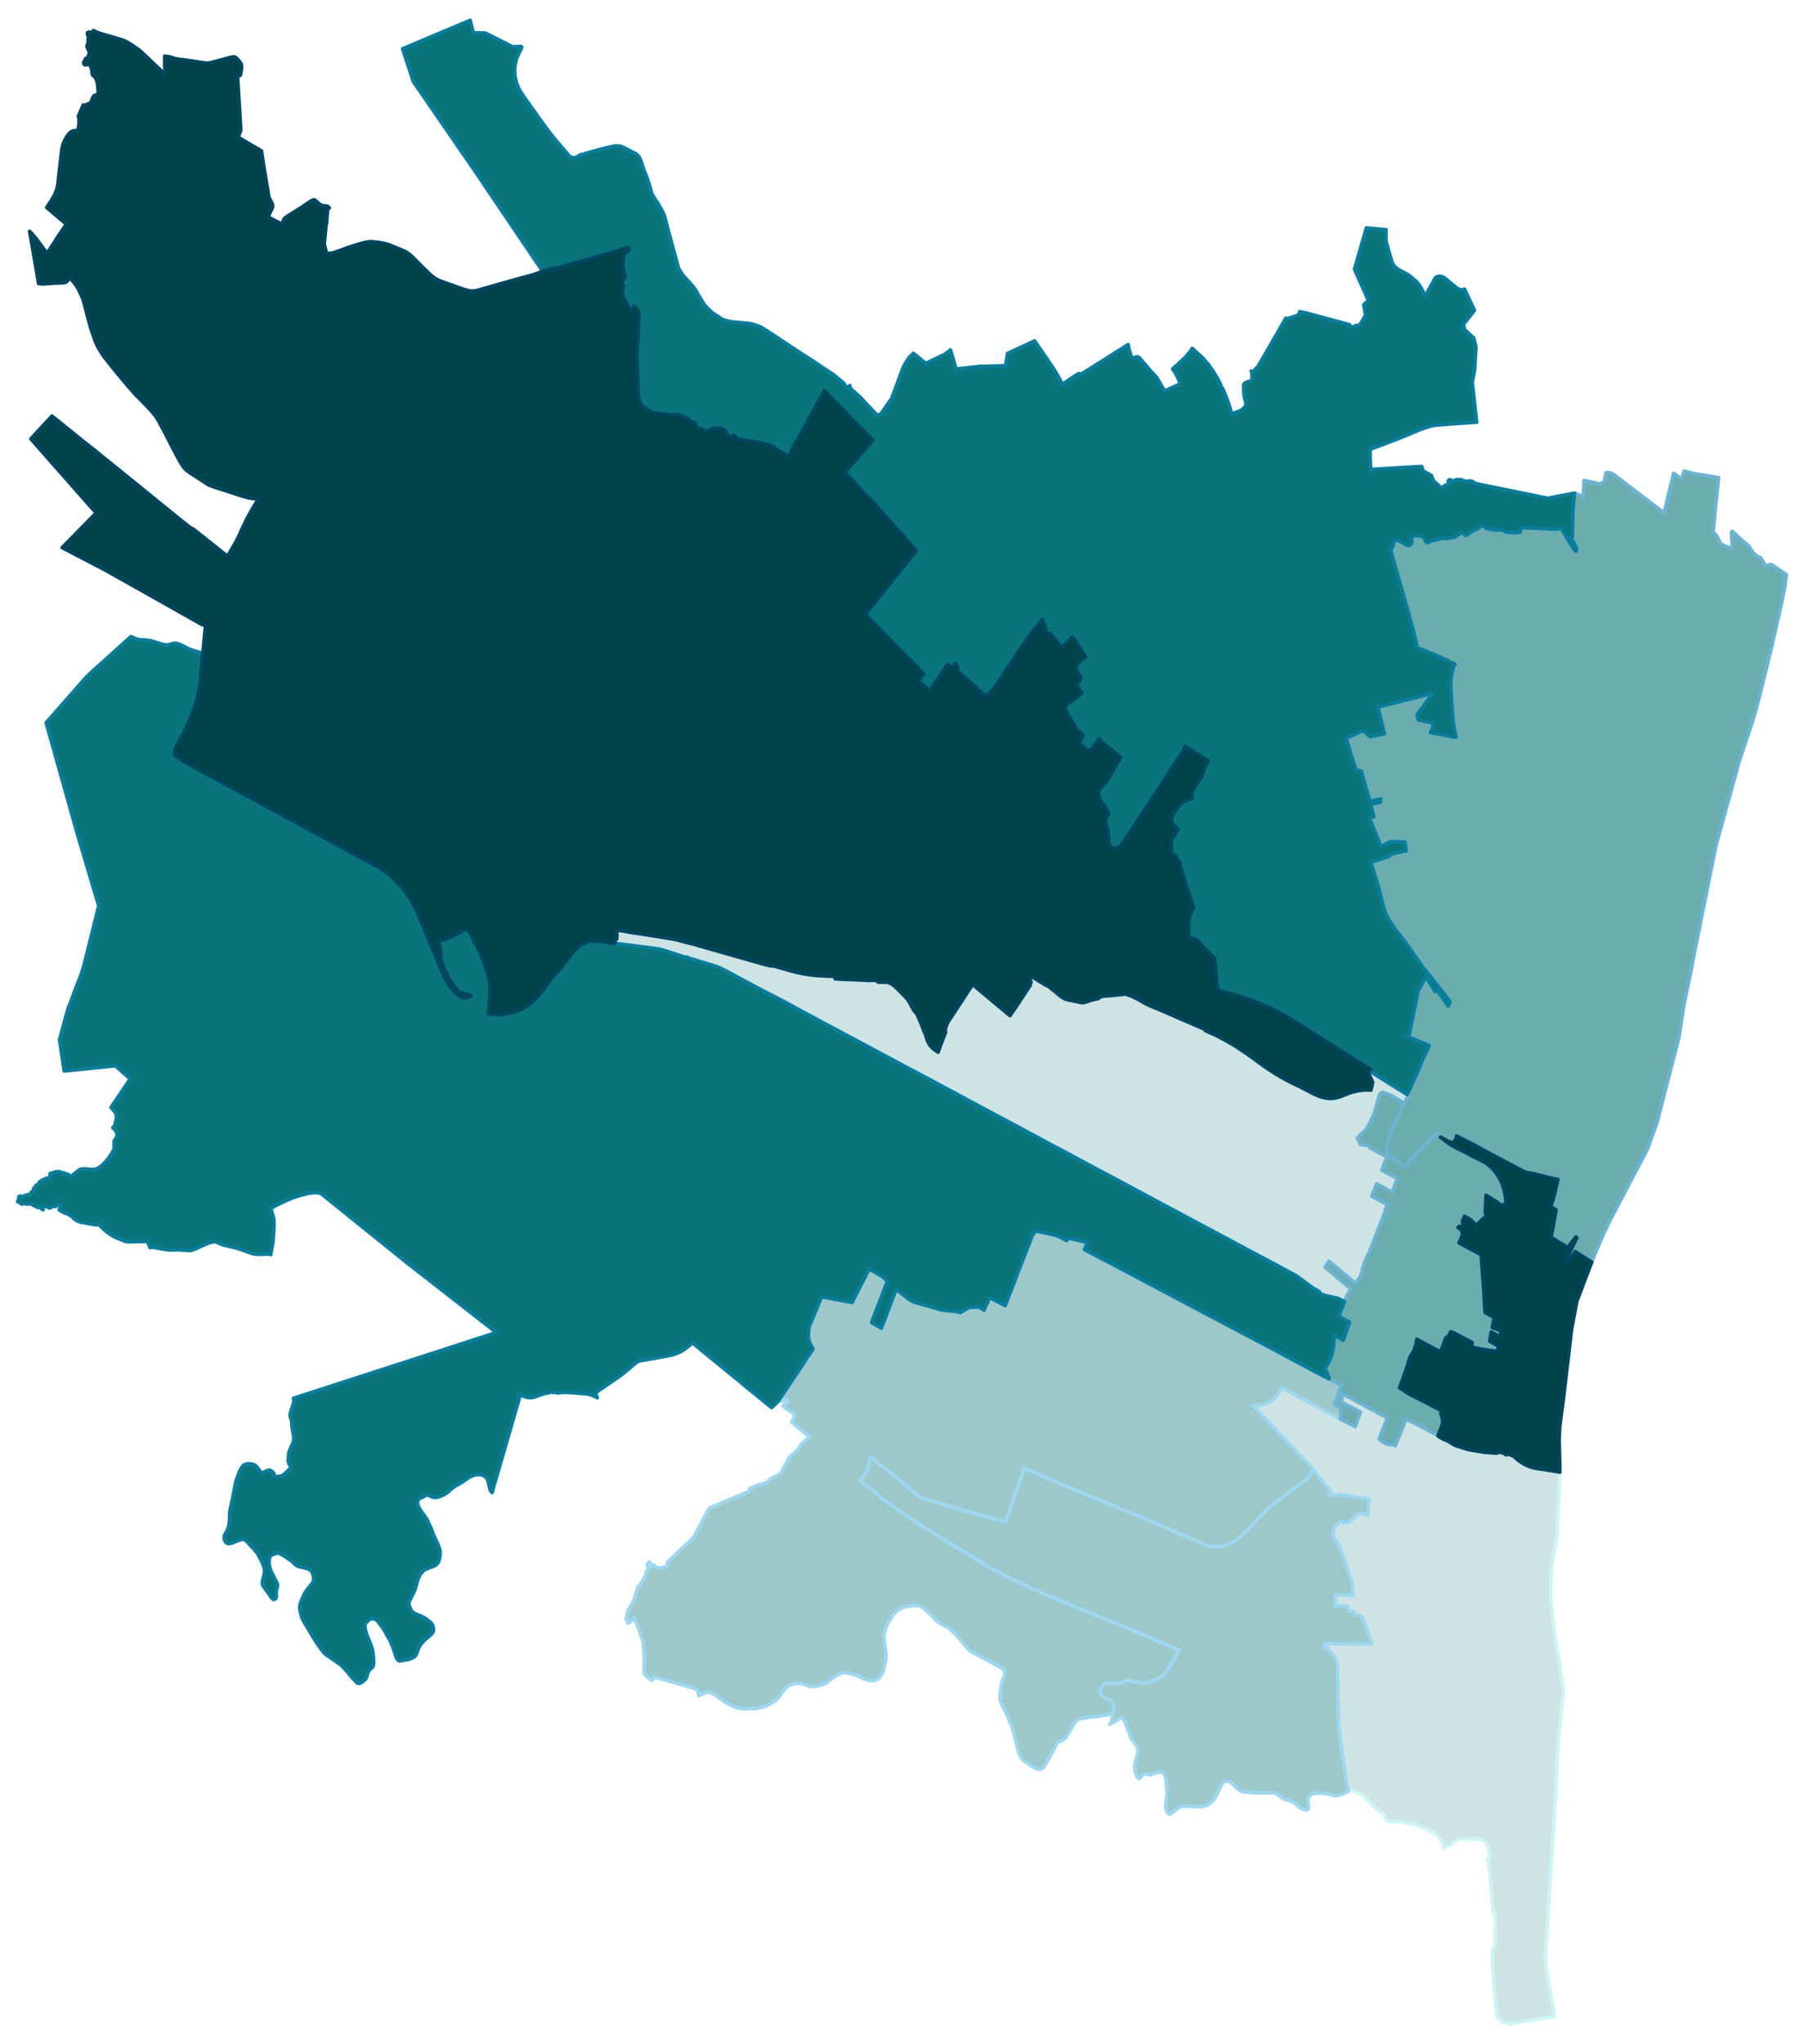 <svg width="384" height="4.53in" viewBox="0 0 2880 3261" xmlns="http://www.w3.org/2000/svg" xmlns:xlink="http://www.w3.org/1999/xlink"><path fill="#fff" d="M0 0h2880v3261H0z"/><defs><path id="a" d="M2470.8 3062.38l-3.98 61.86 1.63 15.08 9.89 59.31 3.36 18.35-25.68 4.17-47.29 7.95-.41-3.26-2.24.41-2.85.31h-1.94l-1.63-.51-2.14-1.23-3.26-2.54-2.96-2.86-.81-1.22-.92-3.47-.41-2.75-3.46-36.38-1.63-22.82-1.43-23.14-.1-9.58.41-7.33.71-3.47.92-1.63.91-1.22 1.02-1.63.82-2.45.3-3.67-.4-14.98v-25.27l-.31-8.87-1.32.21-2.14.2-1.23-16.4-2.75-35.06-1.22-10.09-3.06-22.52 2.34-1.22.41-5.71-.61-4.38-.92-4.49-1.12-3.36-6.01-11.51-15.09-1.53-25.17.1-11.72 8.56-12.64 5.81-2.95-11.21-11.62-12.84-31.09-14.07-12.12-1.42-12.64-2.75-8.77.71-5.6-.82-3.98-.5-1.12-.31-6.93-12.74-1.22.31-1.84-.82-4.07-3.06-9.89-9.47-2.24-2.75-13.05-11.93-13.35-7.13h-5.81l-2.34-.1-1.73.51-.31-1.94-.41-2.55-.81-4.58-.72-4.89-.91-5.61-3.98-24.56-1.12-7.13-.41-3.67-.61-4.38-.61-3.87-.31-2.04-.81-5.3-.82-5.1-.71-4.58-.51-4.18-.71-6.63-.82-8.05-.41-5.7-.51-10.6-.1-6.01-.1-2.75v-3.37l-.2-6.72.4-5.71-.1-1.94v-1.12l-.1-.3-.1-.21-.1-.2-.31-.31-.2-.4-.11-.11v-5.7l-.1-4.89-.1-5.81.2-4.38.11-2.76.2-2.85-.1-1.94-.31-3.36-.41-5.2v-4.89l-.1-3.77v-2.75l-.1-4.38-.1-3.67-.41-2.75-.61-2.75-.82-2.45-1.01-2.44-1.33-2.45-1.63-2.45-1.73-2.34-2.04-2.34-2.65-2.45-3.26-2.85-1.12-3.88-4.08 1.13-.2-2.45.51-1.63.81-1.43 1.33-1.22 17.83.31 20.28.3h17.63l17.94-.1-.61-3.16-13.55-36.38-4.39-5.91-8.86-1.12-1.63-5.61-8.16-.3-2.55-8.05-18.54.1-.82-17.73 15.29.2 3.77-.2 10.09 1.32-1.02-17.22-1.63-4.48-1.22-3.98-6.63-20.07-7.74-22.32-3.67-9.78-1.63-3.06-1.02-1.63-2.55-3.87-3.47-5.51-1.02-3.05-.61-5.92.1-1.93.62-2.85 1.83-3.88 1.84-2.54 3.87-3.88 3.46-3.36 1.94 1.73 1.22.72 1.23.4 5.5.21 1.53-.1 1.22-.41 1.84-1.23 4.99-4.07 2.65-3.67 2.04-1.83 3.36-2.35 3.57-1.63 5.5.92 7.34 2.04.1-4.18.61-9.28.72-12.63-17.84-2.75-11.62-1.74-8.25-1.22-9.58-1.43-1.12 1.74-15.5-.82 2.45-4.48.41-.72-12.74-16.2-4.49-5.6-7.33-9.07-3.67-4.49-4.08-5.09-15.49-16.61-20.69-21.5-1.84-2.04-24.05-25.07-4.99-5.2-6.53-7.13-3.66-3.98-7.95-9.47-3.57-3.27-3.47-2.14 6.32-.71 8.77-1.32 3.36-.72 4.49-1.32 4.58-2.45 3.57-2.55 4.08-3.46 3.66-3.87 3.27-4.49 2.34-3.77 2.04-4.48 17.53 9.27 9.27 5.4 8.26 4.39 3.26 1.63 25.89 13.75 14.06 7.44 15.39 8.26 5.71 2.85 17.94 9.07 4.28-11.82 4.18-11.01-30.17-15.79.51-7.65.4-5.91 4.39 2.14 1.63.82 8.05 4.18 19.57 10.6 38.52 20.68-4.38 11.52-4.38 11.21-4.28 10.9 2.14 1.02.61 2.04 9.07 4.99 1.73.82 4.08-.1 4.48.51 1.33.3 2.24.92 17.43-42.29 17.12 8.46 9.68 4.89 13.66 7.54 6.83 3.67 3.57 2.44 2.65 1.84 6.42 3.67 4.18 1.42 5.19 2.75 2.25 1.53 4.38 2.55 3.97 1.94 17.33 5.4 1.22.4 10.91 1.94 5.09.82 10.7 1.73 1.94.3 6.52.41 8.26.61 2.34.21 1.74-1.33h2.14l1.93.1 3.47.51.81.31 1.84.61 3.46 2.55 1.43-1.02 1.83.1 1.02-.1 3.37 1.43 1.02.3 1.32.61 1.94.72 3.05 2.75 1.53 1.53 1.53 1.32 1.73 1.22 4.18 2.96 3.37 2.04 1.93 1.02.82.51 2.44 1.22 1.63.81 1.13.41 2.34.92 2.24.71.72.21 1.22.4.81.21 8.57 1.63 1.83.41 3.16.4h1.73l.92.11 3.77.71 8.97 1.53 11.21 1.83 1.63.41 1.12.2-.1 1.53v2.14l-.2 5.1-.62 25.47-.61 8.67-2.04 29.34-.71 9.38.51 13.35-1.43 10.09-.91 4.89-1.74 10.19-5.19 30.98-.51 3.36-.72 21.3-.4 12.43.2 14.88 3.46 30.98 3.27 25.07 8.25 53.5 5.5 35.97-.1 1.43-8.97 85.19-3.16 75.42-1.12 16.91-11.31 176.61-.61 9.57z" stroke-linejoin="round"/></defs><use xlink:href="#a" fill="#cee3e4" stroke="#cef5f5" stroke-width="5.76"/><defs><path id="b" d="M2148.84 2071.04l-2.34 5.71-3.57-2.04-3.57-1.83-2.24-1.13-1.43-.51-2.34-.61-7.95-1.63-9.79-2.24-5.7-2.04-1.63-.81-1.23-2.55-1.22-1.12-8.66-4.69-2.35-1.73-23.64-17.33-2.45-1.63-18.95-10.19-1.64-.91-1.32-.72-34.86-18.65-14.26-7.54-3.57-1.83-26.09-13.96-38.22-20.49-38.93-20.78-7.04-3.78-2.44-1.32-32.01-17.02-28.02-15.08-.72-.41-14.98-8.05-29.66-15.79-10.09-5.3-17.73-9.48-24.46-13.15-26.5-14.26-7.85-4.08-8.46-4.38-.81-.41-15.19-8.25-14.27-7.75-2.54-1.32-11.72-6.22-4.49-2.45-9.07-4.89-7.24-3.87-7.64-4.08-6.01-3.26-9.28-4.89-4.38-2.34-9.27-4.89-4.28-2.35-9.69-5.19-6.83-3.67-8.96-4.79-7.34-3.98-4.38-2.34-4.9-2.65-7.44-3.97-8.35-4.49-8.16-4.38-3.46-1.83-3.26-1.74-1.94-1.02-2.04-1.12-2.65-1.32-2.14-1.22-1.73-.92-1.33-.72-1.53-.81-1.42-.82-4.79-2.54-4.59-2.35-16.92-9.07-2.14-1.12-2.75-1.53-1.63-.81-3.36-1.73-20.59-11.01-3.36-1.83-32.92-17.53-1.12-.61-2.04-1.12-1.12-.62-2.96-1.63-5.5-2.85-33.13-17.63-3.77-2.04-3.16-1.73-4.18-2.24-2.75-1.53-4.99-2.65-3.98-2.04-4.38-2.34-3.26-1.73-2.55-1.43-3.16-1.63-6.52-3.47-4.28-2.34-5.91-3.26-7.03-3.67-17.13-9.17-2.34-1.33-17.84-9.78-19.87-10.29-4.79-2.24-28.03-14.88-25.38-13.66-11.41-6.11-5.1-2.65-4.89-2.45-6.32-2.75-7.23-2.44-25.89-7.75-1.43-.81-1.53-.11-10.09-2.95-1.73-1.43-1.73.1-.51-.1-.61.51-.82-.3-6.62-2.25-15.19-4.99-9.99-3.16-3.46-1.02-5.1-1.32-4.38-.72-7.44-1.22-1.43-.2-5.09-.61-3.67-.51-2.65-.21-6.22-.71-7.44-1.12-14.57-1.84-10.4-1.22-8.36-1.02v-2.75l.62-2.24.4-.61.31-.41.92-.71.61-.31.51-6.62-.41-2.14.2-1.74.31-1.73.2-1.02.21-1.02 1.12.31 8.97 1.32 14.57 2.65 28.03 4.18 36.28 5.91 4.69.92 16.92 4.58 10.29 2.35 11.11 3.36 102.43 29.15 9.99 2.44 6.21.41 8.46 2.45 7.85 2.14 9.89 2.85 5.5 1.43 2.96.81 1.12.21 1.12.3 1.93.41 6.83 1.43 3.77.61 2.65.51 2.45.3 6.42.82 2.65.3 2.75.31 6.63.41 3.16.2 2.75.1 7.34.41 6.62.2 4.69.11-.61 3.87h.41l.61.1h.51l1.83.2 3.06.21 38.73 1.63 3.56.2 5.81.31 1.43-.1h4.38l4.69-.21 2.45-.2.61 2.95 2.04.31 1.63.1h1.43l3.05-.1 2.55.1 2.65-.1 2.55.41 2.55.81 2.44 1.12 2.45 1.43 2.34 1.63 2.45 2.14 3.06 2.95 12.12 12.13 2.65 2.86 2.04 2.54 1.63 2.35 1.53 2.65 2.75 5.3 2.76 4.68 2.34 3.88 1.43 1.32 1.63 1.53 1.63 3.57 1.83 3.87 1.63 3.87.31.61 4.69 11.82.81 2.14.92 2.96 1.83 3.36.92 2.45.92 2.95 1.22 4.08.72 2.04 1.32 2.65 1.02 2.03 1.63 2.45 2.55 3.06 2.24 2.34 3.47 2.65 4.79 3.06 1.73-5.1 2.44-6.72 4.08-10.5 3.26-8.46.31-1.32-.21-2.04-.1-.92.21-2.75 1.83-5.5 1.63-3.87 32.41-49.53 7.54-11.31 7.55 6.32 3.46 2.95 10.19 8.46 4.59 3.87 14.57 12.13 7.75 6.42 4.08 3.46 7.44 6.12.61-1.02 1.83-2.55 4.18-6.11.61-1.02.71-.92 2.04-2.96.11-.2 4.89-7.34 1.63-2.54 1.63-2.45 4.58-7.03 1.33-1.94 1.83-2.85.92-1.33 2.14-3.36 2.04-3.06.71-1.01 1.74-6.32-3.06-6.32 5.3-1.63 1.83 1.32 9.58 6.12 10.2 6.01 3.87 1.63 3.26 2.75 5.2 3.98 10.09 8.56 2.44 1.83 2.55 1.53 2.65 1.32 2.75 1.02 1.74.41 1.01.31 1.53.3 12.74 2.65 2.55.61 1.73.51 2.04.31 2.04.1h1.43l3.16-.71 3.67-1.33 1.01-.41 1.23-.3 1.53-.51 2.24-.71 2.34-.62 1.74-.4 1.52-.41 1.64-.31 1.52-.4 1.63-.31.92-.1-.61-1.94 4.69-.61.81-.51 1.63-.71 14.99-1.22 15.39-1.53 2.95-.31 3.26-.41 3.77 1.33 6.32 2.14 8.36 4.07 9.17 5.1 5.91 3.46 9.58 4.18 13.66 5.61 25.79 11.31 48.71 20.99-3.77.21 1.94.71 15.49 6.93 15.19 8.15 6.01 3.36 8.76 5.1 18.04 12.02 9.89 7.04 17.02 12.43.71.61 8.26 5.5 10.6 6.93 14.88 8.66 5.5 2.86 4.38 2.24 10.71 5.2 3.46 1.53 3.87 2.14 19.06 9.78 8.46 3.67 4.38 1.32 3.06.72 5.51 1.01 3.26.21 7.03-.41 2.24-.41 5.3-1.22 3.67-1.22 3.57-1.43 8.56-3.46 3.97-1.33 5.91-1.63 6.43-1.22 7.44-1.02 4.89-.21 4.28.11 2.65.2 2.75-12.53-8.46-18.25 2.24-.61 25.79 16.31 35.47 22.11.4-.92 1.02 1.02.51.51-.3.61-.41.82-.82 1.94-5.4 11.1-.61-.51-.92-.71-2.95-2.55-3.98-2.85-9.27-5.4-6.02-2.85-7.74-3.06-2.55-.72-4.79 3.27-9.17 31.99-11.72 23.54-14.78 14.27 5.3 10.5 12.84 1.42 2.45 4.39h.1l1.02-.11 13.66 7.55 6.31 3.26 3.88 1.42 2.24.11-8.66 22.72 25.07 13.35-8.56 21.71-9.07-4.79-15.7-8.67-7.64 19.88 23.34 12.63 1.32.72-3.46 9.17v1.93l-3.27 8.46-7.13 18.35-2.45 6.31-1.63 4.18-2.54 6.73-3.16 8.05-2.96 7.03-1.32 3.36-2.45 5.4-4.08 8.87-1.42 3.67-.21.51-1.63 4.48-2.24 6.42 1.22.71-4.89 12.34-.31.71-.4.61-.51.61-1.02 1.22-.51.62-.61.81-.51.71-.41.72-1.02 1.63-1.73 2.44-1.02-.91-1.22-.82-24.67-20.89-15.59-12.84-6.02 9.38 31.7 26.9 8.36 6.62 1.22 1.12-1.32 2.25-1.12 1.63-3.88 6.52-.91 2.04-.51 1.22-.31 1.12z" stroke-linejoin="round"/></defs><use xlink:href="#b" fill="#cee3e4" stroke="#cef5f5" stroke-width="5.76"/><defs><path id="c" d="M1687.86 2780.92l-13.24 23.95-7.14 12.53-1.12 1.43-2.45 2.34-1.12.61-5.19 1.02-2.45-.71-5.1-2.96-13.14-8.25-3.27-2.55-1.83-1.83-2.04-3.26-1.43-2.86-2.54-6.82-8.77-33.94-1.83-6.32-10.19-23.13-5.81-11.21-1.53-3.87-.92-3.57-.41-3.16.21-5.19 2.03-14.78.51-2.65 4.28-12.03.41-3.56v-2.65l-.61-2.24-.61-.92-2.24-2.34-1.53-1.13-4.79-2.85-9.38-4.99-27.82-14.78-6.12-3.36-3.56-2.65-6.63-7.24-8.87-11.1-8.86-9.28-6.12-6.01-4.69-2.96-6.11-2.95-7.24-4.38-2.44-1.84-1.94-1.73-8.46-8.97-11.11-10.19-3.46-2.44-2.04-.82-3.67-.61-3.87-.31-3.26.11-3.06.3-11.62 1.73-5.4 2.25-4.79 2.85-3.16 2.65-3.16 3.16-4.18 5.81-6.52 11.41-3.06 7.24-1.53 5.91-.92 5.8.21 4.08 1.93 15.29.72 3.67.51 7.84-.11 4.18-.5 4.08-2.86 13.96-1.53 4.18-2.04 3.56-3.36 4.59-1.53 1.53-2.65 1.73-4.18 1.63-5.09.51-2.24-.51-8.36-2.45-3.06-1.32-6.11-3.06-6.12-2.24-5.81-1.73-6.83-1.43-2.24-.2h-2.65l-4.59 1.02-2.54.91-10.91 6.73-5.2 3.87-3.26 2.65-3.26 2.14-5.3 2.24-8.97 2.04-2.65.31h-5.5l-2.55-.41-7.24-2.65-7.54-1.63-2.55-.31h-2.65l-5.7 1.02-4.49 1.33-3.77 1.42-1.73 1.23-3.06 3.05-3.97 5-4.59 6.93-2.75 3.26-3.06 2.95-2.34 1.84-1.12 1.02-5 3.05-5.4 2.86-3.36 1.32-5.61 2.14-2.65.61-6.52 1.12-4.59.41-2.75-.3-12.13.61-8.15-1.33-6.42-1.73-9.68-4.48-6.42-3.57-2.25-1.83-2.65-1.84-8.56-6.11-5.09-2.96-1.94-1.22-2.24-1.02-2.14-.41h-2.55l-4.38 1.12-2.65 1.02-4.18 1.73-2.96 1.84.41-2.45-1.73-3.46-.72-2.55-.2-1.83-15.29-4.59-9.78-3.06-24.77-7.03-3.56-1.02-11.52-3.46-4.49-1.53-1.01 3.87-.51.92-.82.71-.81.21-.92-.41-2.86-1.84-1.12-.91-3.26-2.65-3.46-3.67-.62-1.43-.2-1.93.31-23.44-.61-7.14-.62-12.33-.51-3.77-1.42-5.19-4.59-13.46-7.74-20.68-10.09 8.35-1.43-3.36-2.14-3.36 3.46-14.27 8.16-13.55 2.65-8.36 5.09-15.9.41-.1 2.34-1.53 8.87-15.49 1.02-2.65.31-3.36.51-1.63 2.03-1.43.31-1.02v-1.63l-.92-4.89v-1.22l.31-.92 1.32-1.73 1.12-1.02.62-.1.61.2.51.72.2.81-.2.92-.92 2.24v.71l.31.62.71.3 1.02.21.92-.11.71-.51.92-.81 1.32-.51 1.02.1 1.02.71 1.94 2.55.91.61 4.9.51 5.09-.81 4.38-1.43 1.63-.81.92-1.02.41-1.02v-1.02l-.41-2.55 43.11-40.97 8.46-16.3 1.63-3.06 3.37-5.81 1.73-4.28 8.97-16.2 26.8-11.52 15.9-6.72 9.38-3.87 10.8-4.49 2.55-5.7 3.67-.51 2.75-1.63 2.85-1.53 6.22-1.73 9.58-2.65 8.66-7.24 10.71-5.3 5.29-4.28 3.47-6.62 9.48-17.73 3.57-3.16 9.68-8.67 2.04-2.75 2.14-2.95 1.73-3.98 9.78-7.54 1.53-2.24.92-1.83-3.57-2.96-1.42-1.12-2.55-2.14-9.28-7.34-.61-.61-.92-.71-9.17-7.65.71-1.83 4.79-10.39-6.21-4.08-7.75-4.99-2.04-1.74-3.97-3.56 8.36-5.4-2.45-4.59-8.97 2.85-1.93.31-2.15-.61 6.63-9.68 6.73-10.3 14.26-21.09 7.34-10.9 11.62-17.94 4.38-6.42 4.39-6.42-3.37-6.01-1.73-3.98-1.43-4.48-.51-2.85-.3-5.61.1-4.08.41-4.48.51-2.65 1.42-4.18 2.14-5.3 6.63-16 9.27-22.21.92-1.33.71-.2 1.02.1 1.33.41 14.67 2.75 10.5 1.94 20.18 3.77 1.43-2.85 1.63-3.47 5.91-11.41 14.88-29.25 3.36-6.52 1.13.71 1.32.71 5.4 2.86 6.42 3.87 6.83 4.08 2.85 2.24 5.3 4.89-25.37 66.14 15.59 8.96 6.12-15.48 6.42-17.53 6.82-17.84 4.29-11 19.77 15.28 2.95 2.04 4.18 2.35 9.79 3.15 3.97 1.02 10.4 2.65 17.53 5.3 4.79 1.12 3.87.51 17.63 1.74 2.45.3 3.16.71 1.42.92 14.48-8.25h1.22l13.76-.82 1.42.41 7.55 4.69 3.56-9.17 1.12-.82 4.08-10.19 1.12.61 13.05 6.73 8.87 4.68 1.01.41.92.41 6.52-17.02 6.63-17.02 6.73-17.52 6.01-15.49 7.13-18.25 6.12-15.69 3.26-8.56.92-2.65.2-1.32 2.24-1.02 1.43-4.89 14.88 3.26 10.6 2.34 9.99 2.24.81.92 3.26 1.12 2.45 1.22 5.81 2.96 1.02.51 2.24 1.22.71-1.93.72-1.64 1.32.11 2.65.3.61-.1 26.71 6.11-1.43 3.88-2.96 7.54 29.46 15.59 22.62 11.82 5.71 3.06 14.47 7.64 43.01 22.73 37.1 19.66 1.22.72 38.63 20.48 40.67 21.4 3.16 1.73 2.65 1.33 18.65 9.78 33.94 17.94 2.85 1.42 38.01 20.38 38.53 20.49 19.57 10.19 12.84 7.03 7.85 3.36-2.75 4.79-1.94 5.61-1.84 5.7-.91 2.96-4.69 11.51 11.01 5.61-1.33 17.53-15.39-8.26-14.06-7.44-25.89-13.75-3.26-1.63-8.26-4.39-9.27-5.4-17.53-9.27-2.04 4.48-2.34 3.77-3.27 4.49-3.66 3.87-4.08 3.46-3.57 2.55-4.58 2.45-4.49 1.32-3.36.72-8.77 1.32-6.32.71 3.47 2.14 3.57 3.27 7.95 9.47 3.66 3.98 6.53 7.13 4.99 5.2 24.05 25.07 1.84 2.04 20.69 21.5 15.49 16.61 4.08 5.09-.72 2.14-2.44 4.69-2.25 4.08-3.87 3.87-5.81 4.48-2.14 1.63-6.83 4.69-8.66 6.73-.61.51-30.47 22.42-6.02 5.09-1.83 1.73-1.94 1.84-7.13 7.44-9.58 10.09-7.34 7.95-16.92 16.81-6.73 5.71-3.46 2.54-5.81 3.37-7.03 2.75-3.77 1.12-6.42 1.32-7.04.31-6.42-.51-5.3-.92-5.4-1.73-21.61-9.37-1.73-.72-7.54-3.26-14.37-6.22-13.56-6.01-18.85-7.95-18.75-7.95-7.04-2.85-11.61-4.69-6.22-2.54-12.23-5.1-1.84-.81-15.18-6.22-3.26-1.33-19.47-8.05-7.13-2.95-16.51-6.73-3.67-1.42-2.25-.82-.61-.61-7.64-3.36-7.54-3.06-7.55-3.06-10.09-4.38-16.81-7.44-16.82-7.23-18.45-7.85-.91-.41-1.02-.41-.31 5.61-1.22 3.97-5.91 16.51-6.32 17.73-6.93 19.57-5.4 15.18-.21.41.41 2.14-1.73 5.3-33.02-8.76-37.81-10.6-56.77-16.51-4.79-1.73-4.18-1.94-5-3.16-1.93-1.53-12.13-10.39-12.84-11.11-12.74-10.29-12.95-10.09-5.8-4.59-13.46-10.39-3.36-2.04-2.55 12.13-1.83 6.42-2.04 4.69-4.49 6.93-1.32 1.83-.92 1.02-1.43 1.73-.61.51-1.32 1.33 41.07 33.22 47.8 33.52 118.23 72.26 34.65 18.24 47.59 21.8 79.7 33.23 43.32 17.42 15.49 6.73 18.45 7.54 63.59 27.21-1.02 1.63-3.46 5.6-1.63 3.16-13.96 22.12-5.92 9.68-1.93-.61-1.12.4-4.49 2.96-10.8 4.99-5.3 1.73-3.06.62-3.26.2-3.16-.2-4.79-1.02-3.06-.41-4.79-.1-3.67-.82-5.09-1.32-1.53-.41-1.53.1-8.25 3.57-2.04.51-4.39.61-12.73.1-5.92.51-2.34.61-1.94 1.53-2.65 3.26-2.14 3.36-.61 1.74.31 3.97.1.92.71 1.63 2.35 2.75 2.44 1.83 4.49 1.84 5.6 2.34 2.14 1.33 2.25 2.55 1.32 2.64.92 3.88-.1 2.44-1.84 9.38-2.34.3-1.94.21-19.47 3.36-11.21 1.12-14.88 2.14-3.87 1.22-2.85 1.13-3.16 2.24-.92 1.22-1.22 1.94-13.46 22.52-1.32 1.73-1.12.92-3.98 2.44-4.89 2.25-1.63 1.01-.82.82z" stroke-linejoin="round"/></defs><use xlink:href="#c" fill="#9dc8ca" stroke="#9dd7f0" stroke-width="5.76"/><defs><path id="d" d="M2118.98 2862.04l-4.79-.92-8.26-.82-9.17 1.33-2.14.71-2.04 1.23-2.85 2.65-.72.91-.61 1.23-.2 1.32-.21 2.55 1.02 9.68-.1 2.44-.51 1.43-.91.92-1.23.41-1.53.1-2.95-.51-4.38-1.73-3.06-1.94-7.85-6.42-4.18-2.65-1.83-.82-9.79-2.24-2.34-1.22-5.2-3.87-4.99-3.98-2.35-1.12-2.44-.51-6.63.1h-17.22l-5.81-.2-16.92-1.22-3.16-.72-4.18-1.73-2.14-1.32-11.11-10.5-1.32-1.02-2.24-1.42-1.02-.31-2.86-.2-1.53.2-2.85.71-1.22.61-1.02.82-.92 1.53-4.89 9.48-5.91 12.73-1.63 2.55-8.16 7.54-2.75 1.84-2.14.71-7.44 1.83-2.85.41-3.16-.3-20.79-.92-4.69.51-2.55.71-2.45 1.02-2.34 1.63-10.19 8.15-1.12.51-1.02.11-1.12-.41-1.74-1.33-.71-1.02-.61-1.12-1.12-2.65-.51-2.65-.31-5.3 1.94-16.2v-1.93l-.2-6.53-1.02-12.02-.72-5.71-1.53-5.3-1.32-2.34-1.43-1.43-1.12-.51-2.55-.61h-1.83l-4.79 1.02-7.85 2.85-3.36.62-1.53-.31-5.71-1.63-1.12.1-1.02.61-1.22 1.02-5.1 5.71-1.53.51-.81-.41-1.22-1.43-.62-.81-1.63-3.57-1.73-6.21-.61-3.67.1-4.28.82-5.3 1.22-5.2 2.96-9.58.3-1.53.1-1.83-.1-1.73-.51-2.25-.3-1.42-1.64-3.16-7.03-9.68-1.53-2.14-.91-2.04-.41-2.04-.61-1.63-5.2-12.74-2.14-6.01-1.84-4.08-1.42-1.83-2.45-2.96-15.69 8.87-3.67 2.04 1.32-1.33.51-.61.51-.92.21-.51 1.32-5.91 1.63-7.23 1.84-9.38.1-2.44-.92-3.88-1.32-2.64-2.25-2.55-2.14-1.33-5.6-2.34-4.49-1.84-2.44-1.83-2.35-2.75-.71-1.63-.1-.92-.31-3.97.61-1.74 2.14-3.36 2.65-3.26 1.94-1.53 2.34-.61 5.92-.51 12.73-.1 4.39-.61 2.04-.51 8.25-3.57 1.53-.1 1.53.41 5.09 1.32 3.67.82 4.79.1 3.06.41 4.79 1.02 3.16.2 3.26-.2 3.06-.62 5.3-1.73 10.8-4.99 4.49-2.96 1.12-.4 1.93.61 5.92-9.68 13.96-22.12 1.63-3.16 3.46-5.6 1.02-1.63-63.59-27.21-18.45-7.54-15.49-6.73-43.32-17.42-79.7-33.23-47.59-21.8-34.65-18.24-118.23-72.26-47.8-33.52-41.07-33.22 1.32-1.33.61-.51 1.43-1.73.92-1.02 1.32-1.83 4.49-6.93 2.04-4.69 1.83-6.42 2.55-12.13 3.36 2.04 13.46 10.39 5.8 4.59 12.95 10.09 12.74 10.29 12.84 11.11 12.13 10.39 1.93 1.53 5 3.16 4.18 1.94 4.79 1.73 56.77 16.51 37.81 10.6 33.02 8.76 1.73-5.3-.41-2.14.21-.41 5.4-15.18 6.93-19.57 6.32-17.73 5.91-16.51 1.22-3.97.31-5.61 1.02.41.91.41 18.45 7.85 16.82 7.23 16.81 7.44 10.09 4.38 7.55 3.06 7.54 3.06 7.64 3.36.61.61 2.25.82 3.67 1.42 16.51 6.73 7.13 2.95 19.47 8.05 3.26 1.33 15.18 6.22 1.84.81 12.23 5.1 6.22 2.54 11.61 4.69 7.04 2.85 18.75 7.95 18.85 7.95 13.56 6.01 14.37 6.22 7.54 3.26 1.73.72 21.61 9.37 5.4 1.73 5.3.92 6.42.51 7.04-.31 6.42-1.32 3.77-1.12 7.03-2.75 5.81-3.37 3.46-2.54 6.73-5.71 16.92-16.81 7.34-7.95 9.58-10.09 7.13-7.44 1.94-1.84 1.83-1.73 6.02-5.09 30.47-22.42.61-.51 8.66-6.73 6.83-4.69 2.14-1.63 5.81-4.48 3.87-3.87 2.25-4.08 2.44-4.69.72-2.14 3.67 4.49 7.33 9.07 4.49 5.6 12.74 16.2-.41.72-2.45 4.48 15.5.82 1.12-1.74 9.58 1.43 8.25 1.22 11.62 1.74 17.84 2.75-.72 12.63-.61 9.28-.1 4.18-7.34-2.04-5.5-.92-3.57 1.63-3.36 2.35-2.04 1.83-2.65 3.67-4.99 4.07-1.84 1.23-1.22.41-1.53.1-5.5-.21-1.23-.4-1.22-.72-1.94-1.73-3.46 3.36-3.87 3.88-1.84 2.54-1.83 3.88-.62 2.85-.1 1.93.61 5.92 1.02 3.05 3.47 5.51 2.55 3.87 1.02 1.63 1.63 3.06 3.67 9.78 7.74 22.32 6.63 20.07 1.22 3.98 1.63 4.48 1.02 17.22-10.09-1.32-3.77.2-15.29-.2.82 17.73 18.54-.1 2.55 8.05 8.16.3 1.63 5.61 8.86 1.12 4.39 5.91 13.55 36.38.61 3.16-17.94.1h-17.63l-20.28-.3-17.83-.31-1.33 1.22-.81 1.43-.51 1.63.2 2.45 4.08-1.13 1.12 3.88 3.26 2.85 2.65 2.45 2.04 2.34 1.73 2.34 1.63 2.45 1.33 2.45 1.01 2.44.82 2.45.61 2.75.41 2.75.1 3.67.1 4.38v2.75l.1 3.77v4.89l.41 5.2.31 3.36.1 1.94-.2 2.85-.11 2.76-.2 4.38.1 5.81.1 4.89v5.7l.11.11.2.4.31.31.1.2.1.21.1.3v1.12l.1 1.94-.4 5.71.2 6.72v3.37l.1 2.75.1 6.01.51 10.6.41 5.7.82 8.05.71 6.63.51 4.18.71 4.58.82 5.1.81 5.3.31 2.04.61 3.87.61 4.38.41 3.67 1.12 7.13 3.98 24.56.91 5.61.72 4.89.81 4.58.41 2.55.31 1.94-1.53.71-7.85 3.87-4.08 1.33-6.01 1.22-2.96-.31-3.97-.81-2.96-1.02-1.93-.31-2.04-.4z" stroke-linejoin="round"/></defs><use xlink:href="#d" fill="#9dc8ca" stroke="#9dd7f0" stroke-width="5.76"/><defs><path id="e" d="M2642.84 1797.93l-3.47 9.07-9.07 25.68-8.46 16.1-51.06 97.12-4.99 10.39-6.83 14.37-12.44 29.05-5.4 13.75-26.5-16.81-3.87 6.32-.2.2-10.7 12.03-2.86 3.87 1.43-5.2 18.85-39.23-1.42-1.23-14.78 18.65-1.43-3.16-1.12-1.22-22.52-13.96 2.04-9.68 6.21-33.83-3.36-1.94-3.16-2.04-2.24-1.42 3.97-11.52 2.45-9.17 5.2-22.62-5.61-.82-1.94-.71-9.17-2.04-22.93-5.71-4.89-.81-6.02-1.12-2.85-.92-3.77-1.94-52.79-27.92-21.92-12.03-24.05-12.43-1.53-.71-4.38-2.14-.61 3.77-3.57 6.32-.92.41h-1.32l-5.1-1.13-14.16-7.54-4.39-3.87-2.03-1.73-1.53 1.63-1.84 1.83-1.73 1.74-1.94 1.93-10.8 9.48-12.23 12.94-6.83 7.34-2.04 2.65-1.12 1.32-3.46 4.59-.72 1.02-2.75 3.97-.51.72-.61.91-.51.72-3.26-1.74-1.73-.91-9.69-6.22-8.25-5.6-1.73-1.43-2.45-2.75-1.73-3.16-1.22-3.26-.62-2.45-.3-2.75.51-3.87.91-3.57 9.28-26.39 2.75-5.91 2.65-5.4 11.72-24.67 5.4-11.1.82-1.94.41-.82.3-.61-.51-.51-1.02-1.02.92-1.63 1.02-2.44 2.24-4.38 14.17-30.98 5.5-14.58 3.06-6.62 5.61-11.31 2.24-5.4-5-2.04-12.43-5.1-19.06-7.84 5.1-3.47 13.76-68.48 12.63-22.72 4.9 7.84 9.47 15.8 1.53-2.14.92-1.53 11.11 16 7.44 10.7.92-1.83 1.12-2.35 1.12-2.55-3.47-4.58-28.94-36.89-12.54-15.39-7.13-10.39-10.6-15.19-4.59-6.62-4.69-6.32-8.46-11.21-3.66-4.69-1.13-1.32-.4-.21-1.02-1.42-1.23-1.94-2.14-3.16-3.15-4.48-1.33-2.04-.61-1.02-4.18-6.52-2.85-5.61-.92-2.24-1.84-4.99-2.54-9.28-7.85-30.06-7.24-23.64-4.18-13.76 10.71-2.85 12.02-4.08 4.49-1.53 8.56-4.99 20.69-4.58-1.94-13.86-23.24-.62-14.88 7.85-18.95-45.86 7.54-1.83-3.87-13.66-1.74-6.11 16-3.26.51-5.3-4.18.92-13.24 2.85-13.56-48-8.87-2.85-15.59-49.83 27.01-12.13 4.69 3.77 6.82 5.91 22.83-4.69-10.39-42.49 86.63-21.81-1.12 2.34-12.74 17.53-.41.61-9.78 13.15 1.83 8.66 23.75 4.89-.31 2.65-.61 5.51-3.26 7.23 4.59.71 17.12 3.06 8.56 1.84 2.65.61 2.85.61 2.45.2h2.65l-2.96-13.35-1.42-8.56-.92-7.95-2.45-34.34-.81-12.94-.1-9.68.3-4.59.82-6.62 1.63-8.15 1.22-4.28 1.02-3.47 1.22-1.22.41-1.33-5.3-2.03-4.38-2.14-.82-1.13-26.29-11.51-3.37-1.43-20.18-8.15-1.01-7.64-6.02-22.73-7.74-28.94-6.02-21.2-3.56-12.02-4.18-14.68-12.44-44.32-1.42-4.69 1.53-1.43.91-1.12.72-1.32 1.12-4.69 1.53-4.49.4-.71.92-.82 1.73-.3h2.25l2.14.71 5.81 2.86 2.75 1.83 2.04.92 1.63 1.22 1.73.71 1.73.41 2.24-1.12 1.63-1.32 1.23-2.96.3-1.32-.4-1.74-.51-2.34.71-1.84 2.04-2.14 1.83-1.32 1.02-.1 5.51.41 6.62 1.52 1.22.72.82.91 1.93 3.78.92 2.24 1.02 1.12 1.12.61 1.84-.31 4.28-2.14 1.53-.61 2.24-.1 3.87-1.02 1.12-.3 5.4-1.53 4.18-1.02 4.08.3 5.71-.2 8.76-1.53 6.83-3.57 3.57-3.46.61-.92 2.04 1.53 6.52 3.26 1.53-.61 3.16-2.34 7.23-5.3 4.08-1.02 3.06-1.43 5.2-4.79.61-.3.61.1 1.02.41 5.6 3.97 2.86.82 6.83 1.02 6.93 1.22h1.73l4.08-.61.2-.11 1.32.31.92.2 5.71 2.55 1.12.51 1.73.41 2.75.1 4.18.1 4.59.82 2.65-.31 3.36-.71 3.26-.1 1.33-7.24 34.86 1.53 22.21 1.02 7.34-1.53 6.73 11.62 3.77 6.52 8.66 14.17 2.55 2.95 1.94 1.43.51-5.3-9.28-16.61.92-.61 1.63-1.13v-2.95l.2-6.62.61-30.27.92-10.9 1.53-18.25 2.75.41 6.22 3.16 3.06 2.14 2.04 1.53.4-7.13 1.02-20.38 13.97 3.05 11.31 2.45 6.72-2.86 2.86-14.06.92-1.32h1.22l5.5.81 5.2 2.65 26.6 20.38 52.9 40.26.71.3 4.89-20.99 4.79-19.87 5.3-22.22 2.75 1.53 3.57 2.85 3.26 2.65.82.41h1.53l.81-.31.82-.5.91-1.94.82-2.85 1.53-5.51 15.18 4.08 39.85 6.52-4.58 44.02-4.08 42.4 5.71 6.62 6.22 12.03 1.63 1.32 15.59 7.13 1.22-.3-.3-9.07-.72-17.32 1.12-1.13 14.07 12.84 12.13 10.3 8.66 12.84 7.34 5.19 3.46 1.13 3.16 5.29 4.18 7.14 9.17-2.04 24.06 16.3-1.84 16.41-.3 2.55-5.91 29.04-17.84 78.47-.82.1-1.83 10.5-18.96 75.72-8.05 26.69-19.26 57.28-36.59 132.37-1.12 5.1-12.94 63.38-23.85 119.54-1.53 9.07-7.65 36.38-1.42 6.93-4.08 20.89-3.77 24.76-3.77 24.15-31.8 123.11-1.43 5.6-.3 1.02-.1.51-.41 1.73-3.26 10.09z" stroke-linejoin="round"/></defs><use xlink:href="#e" fill="#6bacaf" stroke="#6bb4d2" stroke-width="5.76"/><defs><path id="f" d="M2302.43 2272.51l-.81 2.75-4.08 10.29-1.73 5.3-3.57-2.44-6.83-3.67-13.66-7.54-9.68-4.89-17.12-8.46-17.43 42.29-2.24-.92-1.33-.3-4.48-.51-4.08.1-1.73-.82-9.07-4.99-.61-2.04-2.14-1.02 4.28-10.9 4.38-11.21 4.38-11.52-38.52-20.68-19.57-10.6-8.05-4.18-1.63-.82-4.39-2.14-.4 5.91-.51 7.65 30.17 15.79-4.18 11.01-4.28 11.82-17.94-9.07-5.71-2.85 1.33-17.53-11.01-5.61 4.69-11.51.91-2.96 1.84-5.7 1.94-5.61 2.75-4.79-7.85-3.36-12.84-7.03.41-1.12-2.04-4.28-1.43-4.49-.51-1.73-3.26-7.54 3.16-2.14 1.63-2.14 3.67-7.34 2.14-5.19.3-1.23 1.33-4.28 1.43-6.01.2-1.53.71-7.23.51-9.28.41-2.34.41-1.22 13.86 7.64 9.89-29.04-15.39-8.36-2.04-1.02 4.79-11.72 4.69-11.41 2.34-5.71.31-1.12.51-1.22.91-2.04 3.88-6.52 1.12-1.63 1.32-2.25-1.22-1.12-8.36-6.62-31.7-26.9 6.02-9.38 15.59 12.84 24.67 20.89 1.22.82 1.02.91 1.73-2.44 1.02-1.63.41-.72.51-.71.61-.81.51-.62 1.02-1.22.51-.61.4-.61.31-.71 4.89-12.34-1.22-.71 2.24-6.42 1.63-4.48.21-.51 1.42-3.67 4.08-8.87 2.45-5.4 1.32-3.36 2.96-7.03 3.16-8.05 2.54-6.73 1.63-4.18 2.45-6.31 7.13-18.35 3.27-8.46v-1.93l3.46-9.17-1.32-.72-23.34-12.63 7.64-19.88 15.7 8.67 9.07 4.79 8.56-21.71-25.07-13.35 8.66-22.72-2.24-.11-3.88-1.42-6.31-3.26-13.66-7.55-1.02.11h-.1l-2.45-4.39-12.84-1.42-5.3-10.5 14.78-14.27 11.72-23.54 9.17-31.99 4.79-3.27 2.55.72 7.74 3.06 6.02 2.85 9.27 5.4 3.98 2.85 2.95 2.55.92.71.61.51-11.72 24.67-2.65 5.4-2.75 5.91-9.28 26.39-.91 3.57-.51 3.87.3 2.75.62 2.45 1.22 3.26 1.73 3.16 2.45 2.75 1.73 1.43 8.25 5.6 9.69 6.22 1.73.91 3.26 1.74.51-.72.61-.91.51-.72 2.75-3.97.72-1.02 3.46-4.59 1.12-1.32 2.04-2.65 6.83-7.34 12.23-12.94 10.8-9.48 1.94-1.93 1.73-1.74 1.84-1.83 1.53-1.63 2.03 1.73 4.39 3.87 3.56 2.86 8.26 6.11 9.58 6.22 25.78 12.94 2.45 1.43 17.12 8.66 4.79 2.55 2.86 1.93 2.95 2.35 6.63 6.11 6.32 7.85 4.38 7.23 2.04 4.08 1.93 4.69 2.55 7.94 1.84 8.06 2.14 13.85-1.94.92-.41.21-.3.2-.21.2-.3.41-.21.31-.1.4-.1.51v.41l-.1.51.2 2.55-5.81-3.57-2.55-1.83-1.63-1.53-18.95-11.82-1.12 26.9.71 4.48.92 2.76-5.81 3.67-8.36 8.56-2.34 2.24-3.78-4.89-3.56-3.37-3.16-2.44-8.05-4.28-1.84 4.68-1.32 3.78.1 1.12 1.83 6.52-.61.41-5.81-.62-.71.41-1.84 1.63 1.84 1.02 2.55 2.04 1.22 1.63.82 1.63.5 2.85v1.63l-.3 1.53-.61 2.04-4.18 10.19 15.29 8.15 19.97 10.7.41 7.75 1.22 16.1 1.63 21.91 1.12 15.49.31 7.13 1.53 23.75 9.78 5.19 4.9 2.76-3.37 15.79 8.36 3.26 5.71 2.14-.1 1.12-1.53 8.67-13.86-7.85-.82 4.28-.92 5.5-.91 4.89 11.72 6.32 2.24.82-1.53 9.07-14.78-1.74-10.19-1.73-7.75-1.42-6.52-1.74-2.75-1.02 1.53-4.58.2-1.33-.61-.91-10.7-5.61-2.14-1.02-15.29-7.95-5.2-2.14-.61.21-.41.51-.4.91-1.53 3.88-5.4 4.48-3.67 9.89-4.28 11.1-.41 1.23-37.81-20.28-.21 1.53-1.02 5.8-1.52 5.81-2.04 5.1-2.65 4.48-1.74 2.75-1.12 2.04-3.67 9.99.21 1.32-.21.82-7.84 22.32-3.47 9.47-2.24 5.91 14.98 9.89 3.77 1.93 13.86 7.04 22.73 11.72 5.2 2.64 2.44 1.23 3.27 1.73-.21 1.73-.1 1.43.1 2.55 1.23 3.97 1.32 5.3.2 3.97-.71 3.47z" stroke-linejoin="round"/></defs><use xlink:href="#f" fill="#6bacaf" stroke="#6bb4d2" stroke-width="5.76"/><defs><path id="g" d="M593.16 2661.28l-2.24 1.84-1.73 2.03-1.73 2.96-1.53 4.89-.72 2.55-1.02 2.24-1.12 1.43-3.16 2.85-4.79 3.16-2.14.41-2.04-.21-2.14-1.93-3.77-4.08-1.83-1.73-2.35-2.55-5.91-7.44-6.72-7.44-3.67-3.56-4.49-3.37-18.65-12.94-3.26-2.65-1.94-2.04-3.26-4.17-6.93-9.79-5.7-8.97-10.81-18.34-4.89-8.05-2.55-5.3-1.02-3.16-1.63-6.52-.91-4.89-.11-2.24.21-2.14 1.32-5.2 2.04-5.5 4.59-9.89 1.63-2.65 7.03-8.86 3.46-4.49 1.13-1.93.51-1.23.51-2.54-.41-4.39-1.23-4.99-1.01-2.14-1.33-1.94-1.63-1.42-2.14-1.33-2.55-1.02-3.36-1.12-11.11-2.44-1.94-.92-1.53-1.02-5.7-5.4-2.86-2.34-6.83-4.69-4.38-2.75-6.62-3.57-1.63-.41-1.63-.1-1.53.2-7.95 2.76-1.33.91-.91 1.12-.82 2.14-.51 2.35-.2 1.73-.11 3.67.41 4.48.61 3.26 1.02 3.16 1.63 4.08 3.47 6.83 1.32 2.75 3.37 6.42 1.32 3.26.21 1.73v1.63l-.21 1.33-1.53 5.7-.3 2.86.41 7.03-.72 2.34-.71.92-.82.71-1.32.31h-1.12l-1.02-.41-1.12-.92-1.63-1.93-2.25-3.47-4.48-6.32-5.5-7.54-1.23-1.93-.4-1.73-.11-3.27.31-2.03 3.26-13.15.1-1.73-.3-2.24-1.12-5.3-1.23-3.77-3.87-8.16-4.08-7.64-2.34-3.46-4.28-5.3-2.96-2.86-6.83-7.54-2.44-2.44-1.53-1.23-1.43-.81-1.42-.31-1.64-.2-1.83.2-2.14.61-5.91 2.35-6.42 2.55-3.47.91-1.93.21-2.14-.31-1.13-.51-1.22-1.02-.92-1.12-.91-1.43-.72-1.83-.51-1.94-.1-2.03.41-2.14.61-1.63 4.08-7.44 1.93-5 .82-3.16 1.02-10.39-.1-4.89.1-3.47.51-4.28.92-4.89 1.73-7.23 3.77-18.25 1.02-6.01 1.94-9.58 1.01-3.46 4.9-13.05 3.77-7.03 2.55-2.85 1.63-.92 2.24-.81 2.65-.61 5.5.1 5.61 1.53 1.32.81 2.65 2.85 5.71 7.44 1.22 1.02.82.21 2.44-.41 5.51-2.65 3.16-.82h1.32l1.33.41 2.54 1.63 1.94 1.94.92 1.63.61 1.73 1.32 2.24.72.51 1.02.31 3.16-.31 5.81-1.12 2.85-1.63 9.27-8.76 1.64-2.55.2-1.32-.31-1.64-1.63-2.24-.81-1.53-.41-1.63-.51-3.16.61-9.68.51-2.85 1.43-4.69 4.69-10.09 1.22-3.97.3-1.94v-4.79l-.5-3.36-1.64-8.15-.81-6.52-.2-5.1-.41-2.85-1.94-5.61-.3-3.77.2-1.73 1.32-3.67 2.86-9.58.92-2.34.5-2.14.21-2.24-.51-4.18 62.68-20.28 116.9-37.81 144.31-46.77-142.27-110.88-138.1-111.18-4.28-1.02-2.55-.2-7.24.31-6.83 1.12-9.47 2.34-3.37.92-12.12 4.07-10.91 4.59-14.88 7.23-4.28 2.55-4.08 2.35 1.43 3.77 1.73 5.5 1.53 5.71.61 4.48.1 4.59-.2 5.6-.41 7.95-1.02 15.08-.71 4.69-.2 1.02-2.55 13.14-.21 1.84-3.26-.71-3.67-.11-8.35.41-6.93-.2-2.25-.1-1.83-.31-3.06-.61-4.69-1.53-4.48-1.73-14.47-4.89-6.53-1.84-10.6-2.34-6.42-1.53-10.7-4.59-2.65-.4-3.16.3-2.95.82-4.28 1.53-11.11 4.68-7.44 3.47-2.45 1.02-4.58 1.63-3.78.71-14.67-1.12-5.3-.2-8.87.4-5.71-.3-2.65-.31-12.84-2.34-7.03-1.43h-3.36l-2.65.61-4.08-9.98-12.13.1-9.37.41-10.3.1-.71-.1-3.87-.92-13.05-5.3-6.22-3.16-4.79-2.96-4.89-3.56-8.56-7.75-2.04-2.14-2.14-2.24-.41.41-2.34.51h-2.04l-2.75-.31-20.38-3.67-4.08-1.22-4.28-2.14-2.96-2.24-2.75-2.96-4.28-3.16-4.89-2.03-3.67-1.33-2.55-1.22-5.6-3.67.61-.51.51-1.83 1.12-2.25.1-1.73-.31-.81-.81-1.43-.92-.81-.61.1-2.85 2.14-1.53 1.53-1.02.4-.92.21-2.65-.41-1.12.31-3.67 2.14-1.94.1-2.95-1.94-2.04-.1-1.73-.71-.92-.21-.71.31-1.02 1.42-.31 1.13v2.14l.1 1.01-1.01-.61-1.74-1.42-1.53-1.33-1.63-.41-2.14.21-.71-.21-1.94-1.32-3.46-1.33-3.26-2.03-2.55-1.43h-2.24l-.82.61-1.22.2-.82-.2h-1.53l-.71-.2-.92-.61-1.02-.51-.51.1-.71.41-2.24.61-1.53.1-.71-.1-.51-.31-1.84-2.55-.81-.51-.82-.3-1.63.3 1.12-2.95.51-1.84.31-2.34.51-1.53.41-.41.61-.1.91.31 1.84.1 1.32 1.02h.82l2.24-1.94.82-.4h2.95l.92-1.02.92-.51.4.3.72.92.81.1 1.12-1.43 1.23-.81 1.32-3.06.72-.51 2.34-1.12.41-1.02.2-2.85.2-.61.31-.1h1.22l.61-1.33.62-1.63.4-.92.82-.61 1.73-.71 1.43-1.02 2.55-4.28.61-.2 1.83-.11 1.33-2.24.61-.3 2.14.1.81-.21.41-.3.41-.92.51-.41 3.36-1.01 2.65.4 1.02-.1.31-.3.2-.51v-5.41l.41-1.42.41-.41.4-.1 2.76.41 1.42-.51 1.12-1.33.41-.3 1.23.51.71-.11.41-.51.71-.4 4.69-.11 2.24.41.71.41.62.61 1.01 2.34h.31l1.94-1.63.81-.3.41.2 1.32 1.33.62.4h2.75l1.83.72 1.12 1.02.61 1.02 1.02.71.82.41h.71l.82-.31 2.65-2.65 3.16-1.93 2.55-2.65 3.77-2.76 2.03-1.01 1.64-.51 2.44-.21 6.01.1 7.55.72 3.77.1 3.36-.82 2.75-.91 1.74-.92 3.26-2.14 3.56-3.26 5.3-5.5 4.59-6.02 2.65-3.87 3.97-6.52 1.43-4.79-.2-8.36.1-1.73.31-1.22.5-1.12 2.96-4.08.82-2.75v-1.83l-.31-1.64-1.22-3.26-.92-1.42-1.73-2.04-.41-.51-2.24-1.94 3.16-3.26 2.75-11.62-.71-8.15-7.95-9.37 30.67-45.45-7.74-6.83-15.9-14.17-81.74 8.36-7.44-49.93 4.99-18.35 3.37-12.84 1.73-6.01 2.96-10.7 1.01-3.26 3.57-8.66 6.63-17.94 2.03-5.6 6.22-15.59 2.65-7.34 2.35-7.14 3.56-13.55 13.76-55.23 1.02-4.69 1.43-5.1 1.63-7.03 1.73-7.33 2.04-6.83-34.96-117.7-49.12-174.87 64.1-72.77 2.45-2.34 3.36-3.16 8.05-7.54 8.77-7.74 20.59-18.55 27.92-25.27 3.16 1.22 5.51 2.44 4.07 1.02 12.84.92 6.02.92 7.23 2.04 3.57 1.22 7.03 2.14 5.91 1.32h2.86l4.18-.81 4.89-1.53 2.14-.41 2.55.1 3.46.72 4.89 1.93 11.62 6.12 5.81 2.04 9.68 3.16 1.84.4 5.81 1.33-.72 5.91-3.36 37.81-1.02 8.56-2.14 11.71-3.26 13.35-3.57 10.91-4.48 11.82-5.91 13.15-.92 2.14-.61 1.52-.92 1.94-2.55 5.71-5.6 10.39-2.96 4.89-2.65 4.89-4.18 8.97-.61 6.83.1 1.12 1.13 1.94 1.42 1.32 13.66 8.97 65.43 35.56 82.15 44.44 22.72 12.43 53.41 28.84 16.51 8.97 33.33 18.24 33.12 17.73 7.64 4.69.82.51 5.81 4.28 6.62 5.09 6.53 5.81 6.93 6.73 6.83 7.84 5.5 7.03 6.62 9.69 4.18 7.23 6.42 12.74 1.23 2.65 20.69 49.93.91 2.04 1.33 3.26 11 26.9 6.94 16.51 3.97 8.05 3.36 5.81 4.69 6.93 3.26 4.18 7.75 7.03 4.69 3.47 2.95.91 3.37.72h1.73l1.43-.21 3.77-1.02 1.12-.5 2.44-1.84-14.57-5.3-.82.72-1.12.4-1.02-.1-.61-.51-.3-.2-5.81-6.52-5-6.73-3.56-5.3-5.2-9.17-3.16-6.73-5.1-12.84-1.63-5.4-.51-2.85-.2-2.45v-.91l.2-5.91-.2-3.78-.31-1.01-.51-2.55-1.02-3.26-1.52-4.59-.41-1.12-.31-.92 5.81-2.14 1.73.31 3.16-1.02 3.26-.92.62-.3 2.65-1.02 3.46-1.73 5.1-2.35 7.23-3.77 9.99-5.5.71-.31.92-.41.41-.1h.71l.82.31.51.3.61.62.41.51.61 1.01 4.48 7.85 4.69 9.07 6.73 13.15 4.99 11.21 4.18 10.8 3.47 9.88 2.44 7.65 2.14 9.47.82 5.71.2 10.39-1.22 18.35-.41 7.33-.31 3.27-.4 5.19v1.23l-.11.91-.1 1.02.72.1 2.34.31 2.65.41 5.1.51.71.1 5.81-.1 3.46-.21.72-.1 1.73-.1 2.04-.2 3.97-.51 5.81-1.23 1.33-.3 7.74-2.45 6.63-2.75 4.79-2.45 2.44-1.32 1.64-.92 4.99-3.36 6.73-5.2 2.24-1.93.2-.21 4.89-5.19 6.22-7.44 15.29-20.89 2.75-3.67 5.61-6.42 3.56-3.26 2.45-2.96 3.06-3.77 3.87-5.2 4.08-4.89 6.21-7.95 3.77-4.58 5.61-6.12 2.55-2.34 3.77-2.75 3.16-2.04 1.63-.82.61-.2 3.67-1.53 1.53-.41 2.65-.71.51-.1 1.42-.21 3.27-.3h5.4l5.91.3 6.73.62 11.92 1.73 6.11.71 8.36 1.02 10.4 1.22 14.57 1.84 7.44 1.12 6.22.71 2.65.21 3.67.51 5.09.61 1.43.2 7.44 1.22 4.38.72 5.1 1.32 3.46 1.02 9.99 3.16 15.19 4.99 6.62 2.25.82.3.61-.51.51.1 1.73-.1 1.73 1.43 10.09 2.95 1.53.11 1.43.81 25.89 7.75 7.23 2.44 6.32 2.75 4.89 2.45 5.1 2.65 11.41 6.11 25.38 13.66 28.03 14.88 4.79 2.24 19.87 10.29 17.84 9.78 2.34 1.33 17.13 9.17 7.03 3.67 5.91 3.26 4.28 2.34 6.52 3.47 3.16 1.63 2.55 1.43 3.26 1.73 4.38 2.34 3.98 2.04 4.99 2.65 2.75 1.53 4.18 2.24 3.16 1.73 3.77 2.04 33.13 17.63 5.5 2.85 2.96 1.63 1.12.62 2.04 1.12 1.12.61 32.92 17.53 3.36 1.83 20.59 11.01 3.36 1.73 1.63.81 2.75 1.53 2.14 1.12 16.92 9.07 4.59 2.35 4.79 2.54 1.42.82 1.53.81 1.33.72 1.73.92 2.14 1.22 2.65 1.32 2.04 1.12 1.94 1.02 3.26 1.74 3.46 1.83 8.16 4.38 8.35 4.49 7.44 3.97 4.9 2.65 4.38 2.34 7.34 3.98 8.96 4.79 6.83 3.67 9.69 5.19 4.28 2.35 9.27 4.89 4.38 2.34 9.28 4.89 6.01 3.26 7.64 4.08 7.24 3.87 9.07 4.89 4.49 2.45 11.72 6.22 2.54 1.32 14.27 7.75 15.19 8.25.81.41 8.46 4.38 7.85 4.08 26.5 14.26 24.46 13.15 17.73 9.48 10.09 5.3 29.66 15.79 14.98 8.05.72.41 28.02 15.08 32.01 17.02 2.44 1.32 7.04 3.78 38.93 20.78 38.22 20.49 26.09 13.96 3.57 1.83 14.26 7.54 34.86 18.65 1.32.72 1.64.91 18.95 10.19 2.45 1.63 23.64 17.33 2.35 1.73 8.66 4.69 1.22 1.12 1.23 2.55 1.63.81 5.7 2.04 9.79 2.24 7.95 1.63 2.34.61 1.43.51 2.24 1.13 3.57 1.83 3.57 2.04-4.69 11.41-4.79 11.72 2.04 1.02 15.39 8.36-9.89 29.04-13.86-7.64-.41 1.22-.41 2.34-.51 9.28-.71 7.23-.2 1.53-1.43 6.01-1.33 4.28-.3 1.23-2.14 5.19-3.67 7.34-1.63 2.14-3.16 2.14 3.26 7.54.51 1.73 1.43 4.49 2.04 4.28-.41 1.12-19.57-10.19-38.53-20.49-38.01-20.38-2.85-1.42-33.94-17.94-18.65-9.78-2.65-1.33-3.16-1.73-40.67-21.4-38.63-20.48-1.22-.72-37.1-19.66-43.01-22.73-14.47-7.64-5.71-3.06-22.62-11.82-29.46-15.59 2.96-7.54 1.43-3.88-26.71-6.11-.61.1-2.65-.3-1.32-.11-.72 1.64-.71 1.93-2.24-1.22-1.02-.51-5.81-2.96-2.45-1.22-3.26-1.12-.81-.92-9.99-2.24-10.6-2.34-14.88-3.26-1.43 4.89-2.24 1.02-.2 1.32-.92 2.65-3.26 8.56-6.12 15.69-7.13 18.25-6.01 15.49-6.73 17.52-6.63 17.02-6.52 17.02-.92-.41-1.01-.41-8.87-4.68-13.05-6.73-1.12-.61-4.08 10.19-1.12.82-3.56 9.17-7.55-4.69-1.42-.41-13.76.82h-1.22l-14.48 8.25-1.42-.92-3.16-.71-2.45-.3-17.63-1.74-3.87-.51-4.79-1.12-17.53-5.3-10.4-2.65-3.97-1.02-9.79-3.15-4.18-2.35-2.95-2.04-19.77-15.28-4.29 11-6.82 17.84-6.42 17.53-6.12 15.48-15.59-8.96 25.37-66.14-5.3-4.89-2.85-2.24-6.83-4.08-6.42-3.87-5.4-2.86-1.32-.71-1.13-.71-3.36 6.52-14.88 29.25-5.91 11.41-1.63 3.47-1.43 2.85-20.18-3.77-10.5-1.94-14.67-2.75-1.33-.41-1.02-.1-.71.2-.92 1.33-9.27 22.21-6.63 16-2.14 5.3-1.42 4.18-.51 2.65-.41 4.48-.1 4.08.3 5.61.51 2.85 1.43 4.48 1.73 3.98 3.37 6.01-4.39 6.42-4.38 6.42-11.62 17.94-7.34 10.9-14.26 21.09-6.73 10.3-6.63 9.68-1.52 1.93-2.86 2.96-2.55 2.34-2.14 1.84-.71.71-.92.82-38.73-31.49-4.17-3.37-6.83-5.91-12.54-10.19-64.11-52.27-1.83 1.63-6.22 5.29-6.83 4.9-3.15 1.83-7.44 3.36-7.34 2.35-17.74 3.36-7.74 1.43-17.94 3.16-8.05 1.42-.92.31-1.83.61-1.43.92-2.45 1.73-8.25 7.03-8.26 7.03-9.37 7.24-23.34 16-12.54 8.56-.81.91-.82 1.02-.3.92.61 1.53 2.14 4.99-4.79-2.44-3.88-1.63-3.16-1.02-2.54-.61-2.14-.41-3.67-.41-2.24-.1-3.16-.21-5.92-.5-5.19-.41-2.96-.21-4.99-.3-7.75-.41-3.87.2-3.26.31-3.06.51-.71.1-1.02-.61-1.43-.2-.61-.21-1.12-.51-2.86.82-2.24-1.02-3.77.81-.81.51-1.43.21-2.55.41-6.62 1.63-11.42 4.17-3.46.92-1.43.31-1.84.1-1.22.1h-1.12l-1.22-.1-1.63-.21-1.53-.3-3.06-.92-5.3-1.93-4.69-2.35 1.43 5.81-41.07 141.75-2.65 9.58-1.33-1.53-1.02-.91-1.02-1.94-.4-1.73-.82-4.08-2.24-9.27-1.02-2.55-3.67-3.57-1.73-1.22-1.94-.92-3.97-.91-4.28-.11-3.88.82-3.56 1.12-6.12 2.65-7.44 5.4-7.44 4.59-6.73 3.77-5.6 3.87-.61.61-5.81 5.4-6.22 3.98-8.05 3.36-4.79 1.02-1.73.1-2.14-.31-3.57-1.22-3.16-1.63-1.84-.41-3.56.11-1.12.4-3.27 2.04-4.99 2.24-1.53.92-1.12 1.32-.81 1.53-.62 2.86.11 1.73 1.63 5.5 3.56 6.12 6.73 8.96 3.87 6.32 2.04 4.38 4.49 10.09 3.56 9.17 3.57 7.95 3.77 7.95 2.04 6.52 1.02 4.18-.21 3.98-.71 5.6-.61 2.45-.92 3.05-1.12 2.04-1.73 2.24-2.14 1.94-3.06 1.73-5.09 1.63-8.06 3.16-2.14 1.23-1.32 1.32-5.2 5.81-1.73 4.08-.51 1.01-1.73 4.49-.41 1.83-3.16 11.42-2.65 6.01-3.67 7.34-1.43 3.05-2.24 4.49-.41 1.02v1.63l1.02 4.28 2.65 5.91 1.02 1.63 1.12 1.42 1.23.82.71.61 4.79 2.55 7.03 2.75 7.03 3.57 8.26 6.52 1.22 1.32 1.43 2.04.71 1.63.51 1.33.72 3.97-.21 3.98-.61 1.22-2.24 3.26-10.91 9.17-5.4 5.81-1.63 2.24-2.65 4.89-.51 1.23-3.36 9.07-1.12 1.73-1.12 1.12-1.33 1.12-4.59 2.34-3.26 1.23-4.48.91-4.38.62-6.02 1.12-2.44-1.02-.92-.82-1.12-1.63-1.43-3.06-2.55-7.94-2.85-8.05-4.79-11.01-10.09-17.63-3.47-4.79-6.31-8.15-1.64-1.23-1.93-1.22-2.75-.81-2.14-.21-1.63.41-1.84.82-1.94 1.52-4.28 4.08-.81.92-.41 1.53-.2 3.56.71 5.51 1.63 5.7 1.02 3.06 4.69 11.21 2.95 8.56.92 3.26.72 3.87 1.01 9.07.21 7.14-.21 2.95-.51 2.24-.71 1.53-1.02 1.33-1.02.81z" stroke-linejoin="round"/></defs><use xlink:href="#g" fill="#09757a" stroke="#097d9b" stroke-width="5.76"/><defs><path id="h" d="M2246.78 1745.14l-.4.92-35.47-22.11-25.79-16.31 3.16-1.02-10.09-6.42-6.93-4.38-6.32-3.97-14.57-9.28-1.02-.71-20.79-13.15-20.18-12.84-4.79-3.05-10.09-6.42-6.01-3.88-5.61-3.56-7.85-5-7.85-4.99-2.54-1.63-4.28-2.55-1.02-.61-6.12-3.67-3.87-2.03-1.84-1.02-5.7-2.86-11.42-5.7-6.01-2.96-9.48-3.97-8.66-3.37-8.67-3.16-3.26-1.12-2.95-.91-4.79-1.53-1.02-1.02-9.99-2.96-25.89-6.93-4.99-4.17-1.53-15.49-2.04-20.9-1.02-10.7v-.5l-10.8-11.42-6.73-6.62-1.53-1.53-9.58-10.6-10.29-3.06-2.85-3.56v-14.78l.1-3.77.1-3.36.2-1.33.11-1.12.4-2.24.21-1.22.41-1.74.4-1.63.82-2.54.41-1.23.51-1.32.61-1.22.81-1.74.72-1.32.61-1.02.4-.71 1.23-1.74-22.12-69.29.92-1.02.3-1.43-.3-.92-.51-.91-.92-.72-1.12-.1-.3.1-.62-1.52-2.03-4.18-2.76-3.26-6.01-5.71.2-21.3 1.33-1.12 3.87-4.48.51-1.43-.1-.92 4.99-6.93-3.67-3.46-3.56-3.77-1.74-2.65-.81-2.24-.71-3.47.1-3.26.51-2.14.91-2.34 3.16-4.59 4.18-5.4 5.91-8.05 2.25-2.14 1.83-1.12 10.29-4.18 4.29-1.73-.62-2.35-.4-2.75.61-3.97 1.22-3.26 12.64-19.67 1.63-3.06 4.38-13.04 1.73-3.88 1.43-2.14 2.75-4.68-16.1-10.19-4.89-3.06-4.59-3.26-11.52-6.93-2.34 5.5-2.55 4.89-5.7 8.56-3.27 4.59-8.76 13.55-17.53 27.11-7.14 10.7-3.46 5.5-1.43 2.24-2.95 4.18-26.6 40.56-18.35 27.52-3.67 5.7-13.04 3.06-.11-1.02-.61-1.22-3.05-3.77-1.13-1.02-.4-.21.4-5.6v-4.08l-.51-6.52-.5-2.85-3.06-10.91-.31-1.42-.41-1.84-.3-3.16.1-4.79.41-2.03.41-.72 3.46-3.56.41-1.53-.21-1.73-.4-.92-12.84-19.47-.72-1.12-1.02-2.14-.51-2.03-1.02-8.06 6.53-9.17 1.63-.81 1.93-1.73 4.18-5.92 6.42-10.29 2.55-4.07 3.67-6.83 3.98-7.03 5.19-7.95-7.33-6.32-7.14-6.01-14.06-11.72-6.12-6.01-9.58 13.65-3.16 3.67-1.22.92-1.84.3-2.14-.51-2.54-1.53-9.28-7.54-1.53-1.73-.41-.81v-.51l.31-1.12 1.73-2.76 3.16-4.99.51-1.43-.3-1.52-1.02-1.74-7.14-6.01-1.73-2.04-15.08-25.98-2.45-4.79-.51-2.35.31-2.04 1.12-2.03 3.56-3.16 8.26-5.91 4.89-3.67 5.51-4.28 3.46-2.75-3.67-5.3-6.32-9.58 7.24-5.91.51-.92.3-2.14-.3-1.63-.92-2.34-6.32-8.67.21-.51.2-4.48.31-3.46.71-1.94 13.76-11.11-7.14-11.11-10.8-17.12-2.95-3.56-4.18 3.87-6.32 6.22-6.63 6.82-18.75-23.03-.61-.3h-.92l-4.79 1.93-.92-8.66-1.53-6.32-1.93-4.48-2.24-4.18-5.3 8.56-4.59 5.1-3.46 3.46-1.74 2.35-16.92 23.84-14.88 21.71-2.75 4.48-8.05 12.33-17.33 25.68-4.48 5.91-2.65 2.96-4.28 3.77-2.85 2.24-.51.61-3.37-3.56-39.74-35.37-2.35-2.65.2-.61.31-3.16-.31-1.52-.5-1.84-.31-.61-2.65-4.18-3.77 5.71-.71.81-.62.21h-1.12l-1.73-.92-4.59-3.77-3.56 5.81-21.61 32.3-2.75 4.08-5-4.08-11.21-9.07-2.65-2.55 7.34-9.37 1.84-1.83-93.67-94.78 81.54-101.8-38.53-43.31-32.2-36.18-9.07-8.66-22.32-24.05-12.03-12.13 44.84-51.87-77.05-78.77-4.89 8.56-5.71 9.88-5.19 9.58-10.71 19.57-2.34 4.69-3.36 5.91-1.02 1.83-5.51 9.68-5.19 9.28-3.26 5.91-3.06 5.3-3.16 6.82-3.26 8.26-7.04-4.28-9.07-4.79-10.19-7.44-1.73-1.02-1.63-.82-2.75-.81-11.01-2.55-6.42-1.63-4.18-.71-7.54-1.22-5.61-.82-6.62-1.12-1.63-.51-5-1.12h-1.22l-1.12-.31-4.38-4.79-.82-.3-1.43.2-3.36 1.53-1.12.2-1.32-.1-1.13-.41-1.52-1.32-.62-.61-.81-1.63-1.12-2.96-1.12-1.83-3.77-2.75-1.33-.72-1.73-.61-3.57-.51h-6.22l-3.46.82-10.19 3.97-2.25.41-3.56-3.06-1.43-.81-2.85-.41-4.89-2.24-.72-.61-.41-.62-2.14-5.29-.71-.72-.82-.51-1.63-.2-2.14.1-1.52-.71-3.16-3.88-1.64-1.01-2.64-1.53-4.29-2.35-3.15-1.32-3.67-1.02-3.67-.61-4.39-.21-6.93.41-10.39-1.12-2.24-.51-6.93-.41-4.28-.91-4.29-1.43-10.49-5.5-2.86-1.84-3.67-3.67-1.42-2.14-1.53-2.85-.82-2.14-1.32-6.42-1.73-45.55-.92-18.65 1.73-23.54.51-5.71 1.12-39.54-.1-1.32-.2-1.12-1.12-1.94-6.12-7.34-.71 3.67-1.12 3.16-.51.92h-1.63l-1.33-1.22-2.45-3.16-1.42-2.86-4.08-6.42-3.46-6.52-1.94-8.66.3-4.08.62-2.44 1.12-2.25-.1-.91-.62-1.12-1.32-1.74-.61-1.32-.21-1.22.21-1.33.41-1.42 1.12-1.53 3.36-5.91v-3.06l-.61-2.45-1.33-3.97-.71-2.75-.71-5.3v-6.63l.61-6.62.92-3.67.5-1.53 2.04-2.24 2.86-2.34 2.85-1.53-1.73-4.59-8.77 2.65-1.42-.1-1.13-.31-.81 1.02-1.94 1.12-43.41 12.54-3.98 1.43-12.33 3.26-37.1 10.29-17.63 3.36-7.95 2.24-112.72-166.71-61.36-88.97-16.1-23.44-15.9-22.93-17.22-52.58 47.59-20.07 28.54-12.03 31.8-13.35 4.18 16.51 1.22 3.87 5.91-.51 12.64.41 44.13 22.11 12.43-.81 1.94 1.32-1.22 2.45-1.74 3.46-4.79 10.4-1.42 4.58-1.12 4.39-.92 6.01-.31 5.4.21 6.22.81 5.8 1.12 5.2 1.63 5.2 2.76 6.62 3.67 6.42 5.7 8.46 23.34 32.92 7.24 9.98 10.6 14.27 7.64 9.58 3.36 3.87 19.98 23.34 2.96 1.12 1.22.31 1.32.2 1.53-.1 2.55-.1 7.54-4.28 1.02-.51 1.94.3 3.46-1.53 15.8-4.48 2.45-.71 6.32-1.64 2.14-.5 3.87-.92 4.08-1.22 14.16-3.06h3.26l3.26.3 1.94.31 1.53.41 1.33.61 4.48 2.04 17.73 9.17 1.33 1.02 1.22 1.22 1.53 1.63 1.32 2.04.82 1.83 1.43 3.47 1.83 5.6 1.12 3.47 1.12 3.36 4.39 11.11 3.36 9.07 1.43 4.69 2.65 9.68.71 2.44.41 1.53.2.61 1.43 3.16 1.02 1.73 1.73 2.65.71 1.23 6.02 8.66 1.22 3.36 2.75 3.98 2.55 4.68 1.53 3.06.81 2.24 1.12 3.26 2.04 7.75 5.91 22.62 12.95 47.29 1.02 3.46 1.63 3.36 3.77 5.91 3.46 4.49 5.3 5.71 2.76 3.05 4.38 4.89 2.65 3.16 2.85 4.08 7.24 12.23 4.48 7.74 4.08 5.81 7.44 7.54 4.28 3.77 8.36 5.4 3.16 1.94 1.02 1.53 3.66 1.53 2.96 1.12 4.99 1.43 1.43.4 6.73 1.12 11.41 1.02 13.66 1.12 4.89.92 6.93 2.04 6.52 2.55.82.3 2.85 1.63 3.16 1.84 27.93 18.24 27.92 18.55 11.42 7.33 11.31 7.24 7.34 4.89 4.38 3.06 1.73 1.12.62.41 3.05 1.93 1.94 1.33 3.67 2.54 7.75 5.1.91.61 1.12.82.51.4.72.51 2.75 2.24 10.09 8.57 1.93 1.52 1.02 2.45 2.65 2.65 2.76 2.65 1.32-1.94 1.73-2.34.61 4.48 15.7 14.07 20.89 22.11 1.74 1.83 1.32 1.63 1.12.92 1.84 1.53 1.02.31.91.4 4.28-1.73 16.62-23.74.61-.82 5.09-13.25 5.91-16.3 2.04-5.5 5.51-14.78 3.97-7.54 5.71-8.46 6.62-6.42 19.88 16.1 30.37-14.78 8.97-6.72 8.86 30.47 38.02-4.28 7.85-.1 33.02-.92 3.36-19.57 43.11-20.07 18.76 27.21 12.74 19.05 6.62 11.11 4.79 8.87 1.63 3.26 16.72-11.72 8.05-4.89 1.63-.72.92.11.4.3 1.02 1.22 36.8-23.13 39.23-24.76.51 3.46 4.69 16 .82 1.23.71.3 1.94-.1 5.19-1.33 1.13-.1 1.52.51 2.04 1.73 17.53 20.49 9.18 9.78 1.52 2.34 9.07 15.7 1.02 1.32.92.92 1.02.61.71.21 1.12-.11 1.23-.4 19.57-9.18.4-.3.62-.92v-.81l-1.02-3.77-1.53-3.47-3.26-6.52-2.45-4.49-2.55-3.56-.61-.72 1.94-1.63 5.4-4.89 12.64-11.72 8.46-9.98 1.93-3.16.51-.82.41-.61 12.33 11.21 2.35 2.04 3.56 3.67 3.16 3.67 3.88 4.48.4.61 2.35 3.06 5.6 8.05 6.42 10.7 1.74 3.06 2.14 4.38 4.58 10.29.41-.71 6.73 16.51 3.87 11.1 2.65 9.48.81 2.75 7.65-2.54 4.38-1.84 3.26-1.32.82-.51.81-.51 1.12-1.12 2.55-2.55 1.23-1.84 1.01-2.34.11-1.53-.62-3.06-1.83-6.72-1.02-6.01-.1-8.05-.31-4.69.41-2.14.82-1.33 1.32-1.22 3.47-1.43 6.83-2.34.61-3.57-.21-10.09-1.22-1.32 3.57.61 7.74-8.46 5.61-9.78 8.05-13.86 10.7-18.55 19.67-34.34 1.53.51 4.18-.92 11.92-3.67 2.35-1.63 1.32-1.83 1.02-2.75.1-.31 12.13 2.75 49.02 13.25 18.45 5-.81.3-.31 1.33.31.71.3.2 7.14 1.12h.61l1.02-.61.71-1.63 6.83-.41 9.48-16.1-2.86-17.01 7.44-6.63-22.21-49.93 19.05-65.83 25.99 2.44 5.4.41v1.22l-.3 8.26.1 5.3.31 3.36 3.56 13.65 5.61 19.37 1.22 2.85 2.24 3.46 1.84 2.14 2.85 2.35 5.4 3.26 10.71 5.71 3.66 2.44 5.92 4.79 3.87 3.87.51-.51 3.87 4.59 3.87 5.71 3.27 5.91 2.24 4.89 1.42 4.07 14.58-26.69.71-1.13 1.12-2.14 2.45-1.63 1.53-.4 2.55-.41 3.16.3 2.24.72 3.36 2.04 5.4 4.48 4.79 3.97 9.69 7.75 2.24 1.32 3.87 1.23 1.94-.21 3.46-1.02 15.9 33.84-18.24 23.13 1.83 3.26-2.14 1.83 17.33 15.9 2.95 11.52.51 3.87-2.04 35.36-3.77 19.98 7.04 63.58-44.85 3.06h-.51l-.51.21-14.98 1.01-7.95.82-4.99 1.22-16 5.3-26.3 11.01-9.48 3.77-20.58 7.85-24.06 9.06.21 16.92 1.22 18.04 3.26-3.06 77.66-4.58 2.14 6.82 13.66 7.85 1.63 4.79 2.14 4.18 2.96 2.65 3.56 2.75 1.84 2.44 2.34 1.53h2.96l2.24-.71 1.63-2.04 1.33-.81h2.14l1.63-.11 1.02-.71.91-.81-.1-1.33-.92-.51-.61-1.22-.1-1.02.31-1.22 1.42-1.33 1.12.1 2.86 1.23 1.63.2 1.53-.2 4.38-1.53h2.96l1.22.61 1.73-.51 1.84-.2 2.34 2.03 1.02.21 1.32-.31 2.14 1.33 1.64.1 1.42-.51 1.63-.51 2.65-.2 3.77 1.12 5.3 3.26L2471 794.77l3.06-.41 5.4-1.33 33.94-6.42-1.53 18.25-.92 10.9-.61 30.27-.2 6.62v2.95l-1.63 1.13-.92.61 9.28 16.61-.51 5.3-1.94-1.43-2.55-2.95-8.66-14.17-3.77-6.52-6.73-11.62-7.34 1.53-22.21-1.02-34.86-1.53-1.33 7.24-3.26.1-3.36.71-2.65.31-4.59-.82-4.18-.1-2.75-.1-1.73-.41-1.12-.51-5.71-2.55-.92-.2-1.32-.31-.2.11-4.08.61h-1.73l-6.93-1.22-6.83-1.02-2.86-.82-5.6-3.97-1.02-.41-.61-.1-.61.3-5.2 4.79-3.06 1.43-4.08 1.02-7.23 5.3-3.16 2.34-1.53.61-6.52-3.26-2.04-1.53-.61.92-3.57 3.46-6.83 3.57-8.76 1.53-5.71.2-4.08-.3-4.18 1.02-5.4 1.53-1.12.3-3.87 1.02-2.24.1-1.53.61-4.28 2.14-1.84.31-1.12-.61-1.02-1.12-.92-2.24-1.93-3.78-.82-.91-1.22-.72-6.62-1.52-5.51-.41-1.02.1-1.83 1.32-2.04 2.14-.71 1.84.51 2.34.4 1.74-.3 1.32-1.23 2.96-1.63 1.32-2.24 1.12-1.73-.41-1.73-.71-1.63-1.22-2.04-.92-2.75-1.83-5.81-2.86-2.14-.71h-2.25l-1.73.3-.92.82-.4.71-1.53 4.49-1.12 4.69-.72 1.32-.91 1.12-1.53 1.43 1.42 4.69 12.44 44.32 4.18 14.68 3.56 12.02 6.02 21.2 7.74 28.94 6.02 22.73 1.01 7.64 20.18 8.15 3.37 1.43 26.29 11.51.82 1.13 4.38 2.14 5.3 2.03-.41 1.33-1.22 1.22-1.02 3.47-1.22 4.28-1.63 8.15-.82 6.62-.3 4.59.1 9.68.81 12.94 2.45 34.34.92 7.95 1.42 8.56 2.96 13.35H2322l-2.45-.2-2.85-.61-2.65-.61-8.56-1.84-17.12-3.06-4.59-.71 3.26-7.23.61-5.51.31-2.65-23.75-4.89-1.83-8.66 9.78-13.15.41-.61 12.74-17.53 1.12-2.34-86.63 21.81 10.39 42.49-22.83 4.69-6.82-5.91-4.69-3.77-27.01 12.13 15.59 49.83 8.87 2.85 13.56 48 13.24-2.85 4.18-.92-.51 5.3-16 3.26 1.74 6.11 3.87 13.66-7.54 1.83 18.95 45.86 14.88-7.85 23.24.62 1.94 13.86-20.69 4.58-8.56 4.99-4.49 1.53-12.02 4.08-10.71 2.85 4.18 13.76 7.24 23.64 7.85 30.06 2.54 9.28 1.84 4.99.92 2.24 2.85 5.61 4.18 6.52.61 1.02 1.33 2.04 3.15 4.48 2.14 3.16 1.23 1.94 1.02 1.42.4.21 1.13 1.32 3.66 4.69 8.46 11.21 4.69 6.32 4.59 6.62 10.6 15.19 7.13 10.39 12.54 15.39 28.94 36.89 3.47 4.58-1.12 2.55-1.12 2.35-.92 1.83-7.44-10.7-11.11-16-.92 1.53-1.53 2.14-9.47-15.8-4.9-7.84-12.63 22.72-13.76 68.48-5.1 3.47 19.06 7.84 12.43 5.1 5 2.04-2.24 5.4-5.61 11.31-3.06 6.62-5.5 14.58-14.17 30.98-2.24 4.38-1.02 2.44-.92 1.63z" stroke-linejoin="round"/></defs><use xlink:href="#h" fill="#09757a" stroke="#097d9b" stroke-width="5.76"/><defs><path id="i" d="M2490.06 2348.63l-1.12-.2-1.63-.41-11.21-1.83-8.97-1.53-3.77-.71-.92-.11h-1.73l-3.16-.4-1.83-.41-8.57-1.63-.81-.21-1.22-.4-.72-.21-2.24-.71-2.34-.92-1.13-.41-1.63-.81-2.44-1.22-.82-.51-1.93-1.02-3.37-2.04-4.18-2.96-1.73-1.22-1.53-1.32-1.53-1.53-3.05-2.75-1.94-.72-1.32-.61-1.02-.3-3.37-1.43-1.02.1-1.83-.1-1.43 1.02-3.46-2.55-1.84-.61-.81-.31-3.47-.51-1.93-.1h-2.14l-1.74 1.33-2.34-.21-8.26-.61-6.52-.41-1.94-.3-10.7-1.73-5.09-.82-10.91-1.94-1.22-.4-17.33-5.4-3.97-1.94-4.38-2.55-2.25-1.53-5.19-2.75-4.18-1.42-6.42-3.67-2.65-1.84 1.73-5.3 4.08-10.29.81-2.75.71-3.47-.2-3.97-1.32-5.3-1.23-3.97-.1-2.55.1-1.43.21-1.73-3.27-1.73-2.44-1.23-5.2-2.64-22.73-11.72-13.86-7.04-3.77-1.93-14.98-9.89 2.24-5.91 3.47-9.47 7.84-22.32.21-.82-.21-1.32 3.67-9.99 1.12-2.04 1.74-2.75 2.65-4.48 2.04-5.1 1.52-5.81 1.02-5.8.21-1.53 37.81 20.28.41-1.23 4.28-11.1 3.67-9.89 5.4-4.48 1.53-3.88.4-.91.41-.51.61-.21 5.2 2.14 15.29 7.95 2.14 1.02 10.7 5.61.61.91-.2 1.33-1.53 4.58 2.75 1.02 6.52 1.74 7.75 1.42 10.19 1.73 14.78 1.74 1.53-9.07-2.24-.82-11.72-6.32.91-4.89.92-5.5.82-4.28 13.86 7.85 1.53-8.67.1-1.12-5.71-2.14-8.36-3.26 3.37-15.79-4.9-2.76-9.78-5.19-1.53-23.75-.31-7.13-1.12-15.49-1.63-21.91-1.22-16.1-.41-7.75-19.97-10.7-15.29-8.15 4.18-10.19.61-2.04.3-1.53v-1.63l-.5-2.85-.82-1.63-1.22-1.63-2.55-2.04-1.84-1.02 1.84-1.63.71-.41 5.81.62.61-.41-1.83-6.52-.1-1.12 1.32-3.78 1.84-4.68 8.05 4.28 3.16 2.44 3.56 3.37 3.78 4.89 2.34-2.24 8.36-8.56 5.81-3.67-.92-2.76-.71-4.48 1.12-26.9 18.95 11.82 1.63 1.53 2.55 1.83 5.81 3.57-.2-2.55.1-.51v-.41l.1-.51.1-.4.21-.31.3-.41.21-.2.3-.2.41-.21 1.94-.92-2.14-13.85-1.84-8.06-2.55-7.94-1.93-4.69-2.04-4.08-4.38-7.23-6.32-7.85-6.63-6.11-2.95-2.35-2.86-1.93-4.79-2.55-17.12-8.66-2.45-1.43-25.78-12.94-9.58-6.22-8.26-6.11-3.56-2.86 14.16 7.54 5.1 1.13h1.32l.92-.41 3.57-6.32.61-3.77 4.38 2.14 1.53.71 24.05 12.43 21.92 12.03 52.79 27.92 3.77 1.94 2.85.92 6.02 1.12 4.89.81 22.93 5.71 9.17 2.04 1.94.71 5.61.82-5.2 22.62-2.45 9.17-3.97 11.52 2.24 1.42 3.16 2.04 3.36 1.94-6.21 33.83-2.04 9.68 22.52 13.96 1.12 1.22 1.43 3.16 14.78-18.65 1.42 1.23-18.85 39.23-1.43 5.2 2.86-3.87 10.7-12.03.2-.2 3.87-6.32 26.5 16.81-7.74 19.98-15.7 41.47-.3.92-8.67 46.06-10.09 86.62-1.73 14.57-7.03 54.32-.82 20.18 1.12 42.9-.1 4.69v3.46z" stroke-linejoin="round"/></defs><use xlink:href="#i" fill="#004249" stroke="#00465f" stroke-width="5.76"/><defs><path id="j" d="M2188.59 1739.03l-2.65-.2-4.28-.11-4.89.21-7.44 1.02-6.43 1.22-5.91 1.63-3.97 1.33-8.56 3.46-3.57 1.43-3.67 1.22-5.3 1.22-2.24.41-7.03.41-3.26-.21-5.51-1.01-3.06-.72-4.38-1.32-8.46-3.67-19.06-9.78-3.87-2.14-3.46-1.53-10.71-5.2-4.38-2.24-5.5-2.86-14.88-8.66-10.6-6.93-8.26-5.5-.71-.61-17.02-12.43-9.89-7.04-18.04-12.02-8.76-5.1-6.01-3.36-15.19-8.15-15.49-6.93-1.94-.71 3.77-.21-48.71-20.99-25.79-11.31-13.66-5.61-9.58-4.18-5.91-3.46-9.17-5.1-8.36-4.07-6.32-2.14-3.77-1.33-3.26.41-2.95.31-15.39 1.53-14.99 1.22-1.63.71-.81.51-4.69.61.61 1.94-.92.1-1.63.31-1.52.4-1.64.31-1.52.41-1.74.4-2.34.62-2.24.71-1.53.51-1.23.3-1.01.41-3.67 1.33-3.16.71h-1.43l-2.04-.1-2.04-.31-1.73-.51-2.55-.61-12.74-2.65-1.53-.3-1.01-.31-1.74-.41-2.75-1.02-2.65-1.32-2.55-1.53-2.44-1.83-10.09-8.56-5.2-3.98-3.26-2.75-3.87-1.63-10.2-6.01-9.58-6.12-1.83-1.32-5.3 1.63 3.06 6.32-1.74 6.32-.71 1.01-2.04 3.06-2.14 3.36-.92 1.33-1.83 2.85-1.33 1.94-4.58 7.03-1.63 2.45-1.63 2.54-4.89 7.34-.11.2-2.04 2.96-.71.92-.61 1.02-4.18 6.11-1.83 2.55-.61 1.02-7.44-6.12-4.08-3.46-7.75-6.42-14.57-12.13-4.59-3.87-10.19-8.46-3.46-2.95-7.55-6.32-7.54 11.31-32.41 49.53-1.63 3.87-1.83 5.5-.21 2.75.1.92.21 2.04-.31 1.32-3.26 8.46-4.08 10.5-2.44 6.72-1.73 5.1-4.79-3.06-3.47-2.65-2.24-2.34-2.55-3.06-1.63-2.45-1.02-2.03-1.32-2.65-.72-2.04-1.22-4.08-.92-2.95-.92-2.45-1.83-3.36-.92-2.96-.81-2.14-4.69-11.82-.31-.61-1.63-3.87-1.83-3.87-1.63-3.57-1.63-1.53-1.43-1.32-2.34-3.88-2.76-4.68-2.75-5.3-1.53-2.65-1.63-2.35-2.04-2.54-2.65-2.86-12.12-12.13-3.06-2.95-2.45-2.14-2.34-1.63-2.45-1.43-2.44-1.12-2.55-.81-2.55-.41-2.65.1-2.55-.1-3.05.1h-1.43l-1.63-.1-2.04-.31-.61-2.95-2.45.2-4.69.21h-4.38l-1.43.1-5.81-.31-3.56-.2-38.73-1.63-3.06-.21-1.83-.2h-.51l-.61-.1h-.41l.61-3.87-4.69-.11-6.62-.2-7.34-.41-2.75-.1-3.16-.2-6.63-.41-2.75-.31-2.65-.3-6.42-.82-2.45-.3-2.65-.51-3.77-.61-6.83-1.43-1.93-.41-1.12-.3-1.12-.21-2.96-.81-5.5-1.43-9.89-2.85-7.85-2.14-8.46-2.45-6.21-.41-9.99-2.44-102.43-29.15-11.11-3.36-10.29-2.35-16.92-4.58-4.69-.92-36.28-5.91-28.03-4.18-14.57-2.65-8.97-1.32-1.12-.31-.21 1.02-.2 1.02-.31 1.73-.2 1.74.41 2.14-.51 6.62-.61.31-.92.71-.31.41-.4.61-.62 2.24v2.75l-6.11-.71-11.92-1.73-6.73-.62-5.91-.3h-5.4l-3.27.3-1.42.21-.51.1-2.65.71-1.53.41-3.67 1.53-.61.2-1.63.82-3.16 2.04-3.77 2.75-2.55 2.34-5.61 6.12-3.77 4.58-6.21 7.95-4.08 4.89-3.87 5.2-3.06 3.77-2.45 2.96-3.56 3.26-5.61 6.42-2.75 3.67-15.29 20.89-6.22 7.44-4.89 5.19-.2.21-2.24 1.93-6.73 5.2-4.99 3.36-1.64.92-2.44 1.32-4.79 2.45-6.63 2.75-7.74 2.45-1.33.3-5.81 1.23-3.97.51-2.04.2-1.73.1-.72.1-3.46.21-5.81.1-.71-.1-5.1-.51-2.65-.41-2.34-.31-.72-.1.1-1.02.11-.91v-1.23l.4-5.19.31-3.27.41-7.33 1.22-18.35-.2-10.39-.82-5.71-2.14-9.47-2.44-7.65-3.47-9.88-4.18-10.8-4.99-11.21-6.73-13.15-4.69-9.07-4.48-7.85-.61-1.01-.41-.51-.61-.62-.51-.3-.82-.31h-.71l-.41.1-.92.41-.71.31-9.99 5.5-7.23 3.77-5.1 2.35-3.46 1.73-2.65 1.02-.62.3-3.26.92-3.16 1.02-1.73-.31-5.81 2.14.31.92.41 1.12 1.52 4.59 1.02 3.26.51 2.55.31 1.01.2 3.78-.2 5.91v.91l.2 2.45.51 2.85 1.63 5.4 5.1 12.84 3.16 6.73 5.2 9.17 3.56 5.3 5 6.73 5.81 6.52.3.2.61.51 1.02.1 1.12-.4.82-.72 14.57 5.3-2.44 1.84-1.12.5-3.77 1.02-1.43.21h-1.73l-3.37-.72-2.95-.91-4.69-3.47-7.75-7.03-3.26-4.18-4.69-6.93-3.36-5.81-3.97-8.05-6.94-16.51-11-26.9-1.33-3.26-.91-2.04-20.69-49.93-1.23-2.65-6.42-12.74-4.18-7.23-6.62-9.69-5.5-7.03-6.83-7.84-6.93-6.73-6.53-5.81-6.62-5.09-5.81-4.28-.82-.51-7.64-4.69-33.12-17.73-33.33-18.24-16.51-8.97-53.41-28.84-22.72-12.43-82.15-44.44-65.43-35.56-13.66-8.97-1.42-1.32-1.13-1.94-.1-1.12.61-6.83 4.18-8.97 2.65-4.89 2.96-4.89 5.6-10.39 2.55-5.71.92-1.94.61-1.52.92-2.14 5.91-13.15 4.48-11.82 3.57-10.91 3.26-13.35 2.14-11.71 1.02-8.56 3.36-37.81.72-5.91.51-5.91 1.22-12.95 1.53-16.4.92-9.78-5.1-.21-84.69-47.69-70.12-39.44-69-35.97 54.32-55.23-71.24-80.71-20.79-23.65-12.23-13.96 33.63-36.28 32.51 26.09 8.46 6.83 6.42 5.3 20.08 15.69 6.63 5.5 11 8.97 4.39 3.47 66.14 53.5 21.61 17.63 21.71 17.53 20.48 16.4 5.91 3.37 5.71 4.28 22.73 18.03 26.5 21.2 12.63-21.81 8.36-16.3v-1.02l10.5-22.01 6.73-11.93 11.21-19.16-7.24.11-6.62-.82-2.86-.61-8.36-2.34-19.87-6.42-8.76-2.86-10.81-3.46-7.23-2.35-6.32-2.34-2.96-1.53-21.4-13.96-5.61-3.57-5.7-3.97-2.76-2.55-3.05-3.36-2.96-4.18-4.59-8.05-7.54-13.86-14.67-28.74-10.5-19.56-3.67-5.81-2.85-3.87-6.73-7.85-12.03-12.64-9.78-9.78-2.14-2.14-4.69-5.4-7.44-8.46-18.55-22.11-17.83-22.42-4.9-6.93-4.68-7.75-3.37-6.42-2.95-7.23-7.04-20.79-.4-1.43-9.69-36.89-2.03-6.72-1.13-2.55-2.85-6.42-2.95-6.01-2.45-4.18-2.65-3.87-4.08-5-5.09-5.4-1.12 2.14-1.53 2.24-1.74 1.84-1.32 1.02-1.43.51-2.65.51-14.27.5-15.18 1.13-3.77.1-6.22-.61-10.9-63.59-3.47-19.67 4.48 4.69 8.46 10.19.92 1.32 13.66 18.75 2.85-3.97 1.84-2.45 7.54-11.41 4.79-7.75 14.27-20.78-3.88-3.16-12.53-10.6-15.09-12.74.82-1.33 6.83-10.39 5.09-8.76 1.94-4.79 1.53-4.49 1.32-5.6.21-1.43 4.18-36.99 2.03-17.53 1.64-8.05.91-2.75 2.35-5.4 2.65-4.69.71-1.12 2.24-3.26 3.16-3.26 2.14-1.43 2.55-1.02 3.47-.51 4.48-.2v-2.24l.61-3.47.71-6.32.11-3.77-.51-4.79-.72-2.03 7.95-18.14 1.74.71.81-.1 1.33-.72 5.7-2.24 1.43-.81 1.43-1.84.71-1.53 2.14-5.5 2.14-2.95 3.36-1.12 1.13-.62 1.01-.81.62-1.33.2-1.83-.51-8.56-1.12-6.93-1.33-4.18-1.12-2.24-.81-1.22-1.33-1.43-1.63-1.32-1.12-1.23-.41-1.22-.3-1.53-.51-5.09-1.73-5.61-.51-1.02-1.13-1.12-1.32-.92-1.22-.4-3.98.71h-.92l-.91-.31-.41-.4-.71-1.74-.11-1.02.11-.91.3-.72 1.02-1.12 1.33-3.46.51-.51.61-.31.81.51.92 1.12.31.11.3-.31 1.33-6.01 1.53-2.45-.21-2.34-1.63-5-1.73-3.26-.21-.71v-.92l1.53-4.69.31-2.64-.1-3.57.61-4.18-.1-.81-1.43-2.45-.2-1.33v-1.12l.4-.71 1.02-.71.92-.21h1.02l1.53.82.92.3 1.12-.2 2.75-3.46 2.24 1.32 3.98 1.83 5.09 1.74 16.41 4.68 18.85 5.71 3.88 1.53 2.55 1.32 2.44 1.33 3.36 2.04 11.52 7.84 3.98 2.96 2.34 2.04 25.28 24.05 1.63 1.42 11.72 10.91-1.12-9.07-.51-6.12V89.37l7.13.82 10.91 3.26 4.68.81 6.73.72 16.61 2.44 8.26 1.43 12.43 1.63 5-.41 2.65-.51 8.35-2.24 4.39-1.22 18.44-5 3.98-.61h1.32l1.43.31 1.33.71 2.34 2.14 4.59 5.5 1.12 1.84.61 1.43.51 3.05v2.14l-1.53 10.7-.51 1.43-1.12.71-1.33.41-2.03.1 2.85 46.37 2.34 40.15-2.34 6.93-2.96 3.57 21.3 12.53 17.13 9.99 2.85 19.46.41 3.16 7.85 46.37.5 4.48 5 9.89.92 2.34.51 2.04-.51 2.55-5.2 11-1.63 4.18 7.23 3.87 14.88 7.55 2.55-6.83.61-1.33 1.02-1.12 1.12-1.12 5.2-3.57 7.24-4.48 8.56-5.3 6.83-4.48 4.07-2.86 10.5-6.82 1.33-.51 2.14-.41 1.42.51 7.44 6.42 1.33.92 2.65 1.22 2.75.41 1.73.2 3.88.41 1.01.61 1.43 1.53.72.81-1.23.61-.81.82-.61 1.43-.82 6.31-.51 7.65v4.07l-1.32 6.93-2.76 27.62v2.45l.72 3.77 1.83 6.11v1.53l-.71 2.65 5.3.51 4.58-.41 3.27-.71 21.81-7.85 3.05-1.12 12.85-4.18 6.31-1.73 4.28-1.12 5.3-1.02 2.25-.41 3.77-.2 5.2.41 3.56.4 4.49.61 1.22.21 2.65.51 4.18.81 2.24.41 6.93 2.14 2.85 1.22 1.64.92 4.07 1.63 7.65 2.96 7.13 3.16 4.69 2.75 3.46 2.54 4.59 4.18 14.17 14.27 5.7 5.6 2.14 2.04.92.92 6.01 5.71 3.37 2.75 4.48 3.06 5.81 2.95 3.67 1.43 33.12 11.72 2.55.81 7.65 2.24 3.97.51 5.4-.3 4.79-.92 10.91-3.26 12.94-3.57 12.84-3.77 13.35-3.67 2.96-.91 23.54-6.42 6.93-1.84 7.55-2.24 6.11-2.14 6.32-2.96 7.95-2.24 17.63-3.36 37.1-10.29 12.33-3.26 3.98-1.43 43.41-12.54 1.94-1.12.81-1.02 1.13.31 1.42.1 8.77-2.65 1.73 4.59-2.85 1.53-2.86 2.34-2.04 2.24-.5 1.53-.92 3.67-.61 6.62v6.63l.71 5.3.71 2.75 1.33 3.97.61 2.45v3.06l-3.36 5.91-1.12 1.53-.41 1.42-.21 1.33.21 1.22.61 1.32 1.32 1.74.62 1.12.1.91-1.12 2.25-.62 2.44-.3 4.08 1.94 8.66 3.46 6.52 4.08 6.42 1.42 2.86 2.45 3.16 1.33 1.22h1.63l.51-.92 1.12-3.16.71-3.67 6.12 7.34 1.12 1.94.2 1.12.1 1.32-1.12 39.54-.51 5.71-1.73 23.54.92 18.65 1.73 45.55 1.32 6.42.82 2.14 1.53 2.85 1.42 2.14 3.67 3.67 2.86 1.84 10.49 5.5 4.29 1.43 4.28.91 6.93.41 2.24.51 10.39 1.12 6.93-.41 4.39.21 3.67.61 3.67 1.02 3.15 1.32 4.29 2.35 2.64 1.53 1.64 1.01 3.16 3.88 1.52.71 2.14-.1 1.63.2.82.51.71.72 2.14 5.29.41.62.72.61 4.89 2.24 2.85.41 1.43.81 3.56 3.06 2.25-.41 10.19-3.97 3.46-.82h6.22l3.57.51 1.73.61 1.33.72 3.77 2.75 1.12 1.83 1.12 2.96.81 1.63.62.61 1.52 1.32 1.13.41 1.32.1 1.12-.2 3.36-1.53 1.43-.2.82.3 4.38 4.79 1.12.31h1.22l5 1.12 1.63.51 6.62 1.12 5.61.82 7.54 1.22 4.18.71 6.42 1.63 11.01 2.55 2.75.81 1.63.82 1.73 1.02 10.19 7.44 9.07 4.79 7.04 4.28 3.26-8.26 3.16-6.82 3.06-5.3 3.26-5.91 5.19-9.28 5.51-9.68 1.02-1.83 3.36-5.91 2.34-4.69 10.71-19.57 5.19-9.58 5.71-9.88 4.89-8.56 77.05 78.77-44.84 51.87 12.03 12.13 22.32 24.05 9.07 8.66 32.2 36.18 38.53 43.31-81.54 101.8 93.67 94.78-1.84 1.83-7.34 9.37 2.65 2.55 11.21 9.07 5 4.08 2.75-4.08 21.61-32.3 3.56-5.81 4.59 3.77 1.73.92h1.12l.62-.21.71-.81 3.77-5.71 2.65 4.18.31.61.5 1.84.31 1.52-.31 3.16-.2.61 2.35 2.65 39.74 35.37 3.37 3.56.51-.61 2.85-2.24 4.28-3.77 2.65-2.96 4.48-5.91 17.33-25.68 8.05-12.33 2.75-4.48 14.88-21.71 16.92-23.84 1.74-2.35 3.46-3.46 4.59-5.1 5.3-8.56 2.24 4.18 1.93 4.48 1.53 6.32.92 8.66 4.79-1.93h.92l.61.3 18.75 23.03 6.63-6.82 6.32-6.22 4.18-3.87 2.95 3.56 10.8 17.12 7.14 11.11-13.76 11.11-.71 1.94-.31 3.46-.2 4.48-.21.51 6.32 8.67.92 2.34.3 1.63-.3 2.14-.51.92-7.24 5.91 6.32 9.58 3.67 5.3-3.46 2.75-5.51 4.28-4.89 3.67-8.26 5.91-3.56 3.16-1.12 2.03-.31 2.04.51 2.35 2.45 4.79 15.08 25.98 1.73 2.04 7.14 6.01 1.02 1.74.3 1.52-.51 1.43-3.16 4.99-1.73 2.76-.31 1.12v.51l.41.81 1.53 1.73 9.28 7.54 2.54 1.53 2.14.51 1.84-.3 1.22-.92 3.16-3.67 9.58-13.65 6.12 6.01 14.06 11.72 7.14 6.01 7.33 6.32-5.19 7.95-3.98 7.03-3.67 6.83-2.55 4.07-6.42 10.29-4.18 5.92-1.93 1.73-1.63.81-6.53 9.17 1.02 8.06.51 2.03 1.02 2.14.72 1.12 12.84 19.47.4.92.21 1.73-.41 1.53-3.46 3.56-.41.72-.41 2.03-.1 4.79.3 3.16.41 1.84.31 1.42 3.06 10.91.5 2.85.51 6.52v4.08l-.4 5.6.4.21 1.13 1.02 3.05 3.77.61 1.22.11 1.02 13.04-3.06 3.67-5.7 18.35-27.52 26.6-40.56 2.95-4.18 1.43-2.24 3.46-5.5 7.14-10.7 17.53-27.11 8.76-13.55 3.27-4.59 5.7-8.56 2.55-4.89 2.34-5.5 11.52 6.93 4.59 3.26 4.89 3.06 16.1 10.19-2.75 4.68-1.43 2.14-1.73 3.88-4.38 13.04-1.63 3.06-12.64 19.67-1.22 3.26-.61 3.97.4 2.75.62 2.35-4.29 1.73-10.29 4.18-1.83 1.12-2.25 2.14-5.91 8.05-4.18 5.4-3.16 4.59-.91 2.34-.51 2.14-.1 3.26.71 3.47.81 2.24 1.74 2.65 3.56 3.77 3.67 3.46-4.99 6.93.1.92-.51 1.43-3.87 4.48-1.33 1.12-.2 21.3 6.01 5.71 2.76 3.26 2.03 4.18.62 1.52.3-.1 1.12.1.92.72.51.91.3.92-.3 1.43-.92 1.02 22.12 69.29-1.23 1.74-.4.71-.61 1.02-.72 1.32-.81 1.74-.61 1.22-.51 1.32-.41 1.23-.82 2.54-.4 1.63-.41 1.74-.21 1.22-.4 2.24-.11 1.12-.2 1.33-.1 3.36-.1 3.77v14.78l2.85 3.56 10.29 3.06 9.58 10.6 1.53 1.53 6.73 6.62 10.8 11.42v.5l1.02 10.7 2.04 20.9 1.53 15.49 4.99 4.17 25.89 6.93 9.99 2.96 1.02 1.02 4.79 1.53 2.95.91 3.26 1.12 8.67 3.16 8.66 3.37 9.48 3.97 6.01 2.96 11.42 5.7 5.7 2.86 1.84 1.02 3.87 2.03 6.12 3.67 1.02.61 4.28 2.55 2.54 1.63 7.85 4.99 7.85 5 5.61 3.56 6.01 3.88 10.09 6.42 4.79 3.05 20.18 12.84 20.79 13.15 1.02.71 14.57 9.28 6.32 3.97 6.93 4.38 10.09 6.42-3.16 1.02-2.24.61 8.46 18.25-2.75 12.53z" stroke-linejoin="round"/></defs><use xlink:href="#j" fill="#004249" stroke="#00465f" stroke-width="5.76"/></svg>